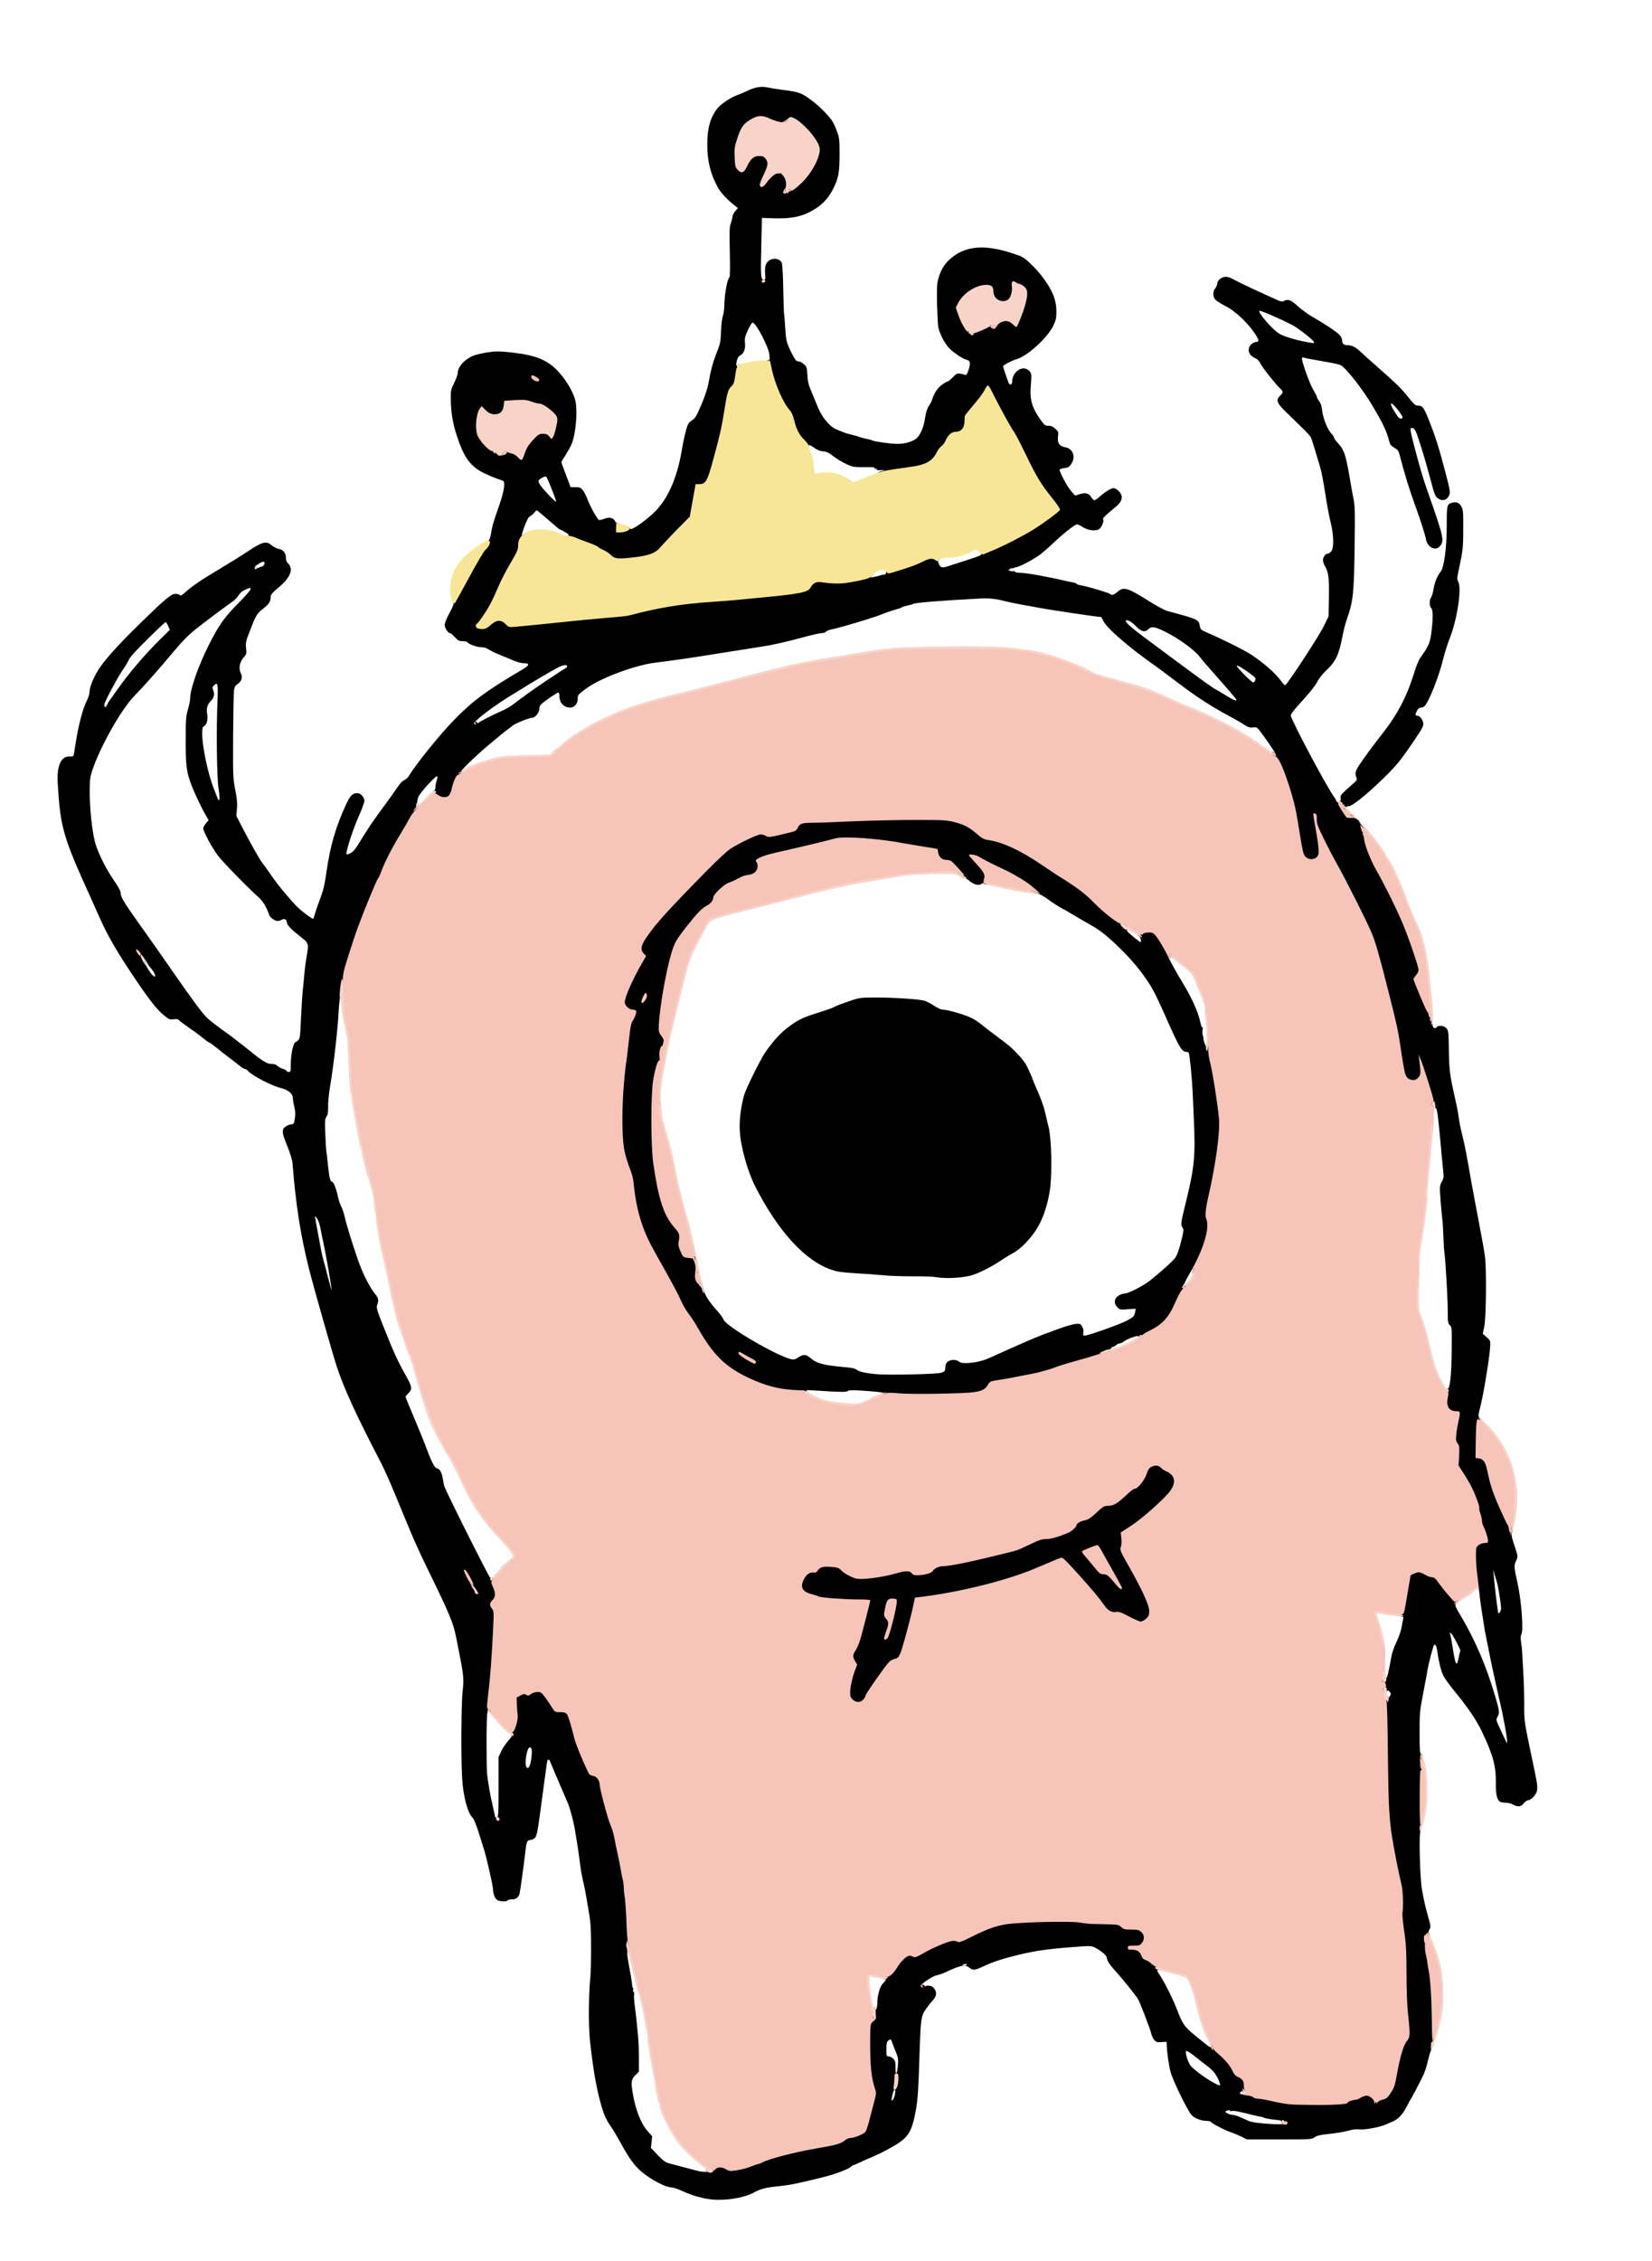 <?xml version="1.0" encoding="utf-8"?>
<!DOCTYPE svg PUBLIC "-//W3C//DTD SVG 1.0//EN" "http://www.w3.org/TR/2001/REC-SVG-20010904/DTD/svg10.dtd">
<svg version="1.0" xmlns="http://www.w3.org/2000/svg" width="821px" height="1123px" viewBox="0 0 821 1123" preserveAspectRatio="xMidYMid meet">
 <g fill="#f6c4b9">
  <path d="M353 1079.55 c0 -0.25 -0.45 -0.65 -1 -0.80 -0.55 -0.15 -1 -0.60 -1 -0.90 -0.05 -0.35 -1.30 -1.50 -2.80 -2.60 -3.75 -2.65 -9.50 -8.40 -12.05 -12 -3.70 -5.20 -9.10 -16.60 -8.30 -17.45 0.15 -0.15 0.05 -0.55 -0.25 -0.95 -0.30 -0.35 -0.65 -1.45 -0.75 -2.40 -0.10 -1 -0.35 -2.05 -0.55 -2.35 -0.20 -0.35 -0.45 -1.75 -0.55 -3.20 -0.10 -1.45 -0.55 -4.10 -0.95 -5.90 -0.40 -1.80 -0.85 -4.15 -1 -5.25 -0.10 -1.10 -0.35 -2.35 -0.50 -2.75 -0.15 -0.40 -0.40 -1.95 -0.55 -3.40 -0.15 -1.50 -0.40 -2.90 -0.55 -3.20 -0.15 -0.25 -0.30 -1.95 -0.30 -3.70 0 -1.75 -0.15 -3.20 -0.35 -3.20 -0.25 0 -0.55 -1.50 -0.75 -3.35 -0.20 -1.85 -0.90 -5.75 -1.60 -8.65 -0.70 -2.90 -1.30 -5.60 -1.35 -6 -0.10 -0.40 -0.30 -1 -0.50 -1.35 -0.20 -0.30 -0.55 -1.55 -0.85 -2.75 -0.25 -1.20 -1.10 -4.60 -1.90 -7.65 -0.80 -3 -1.65 -6.35 -1.80 -7.40 -0.20 -1.05 -0.55 -1.75 -0.85 -1.60 -0.25 0.20 -0.45 0.15 -0.40 -0.10 0.05 -0.20 0 -0.75 -0.20 -1.15 -0.70 -1.85 -1 -4.45 -1.65 -14.75 -0.65 -10.30 -1.25 -17 -1.95 -20.50 -0.15 -0.80 -0.55 -2.85 -0.80 -4.50 -0.30 -1.65 -0.95 -4.80 -1.45 -7 -0.50 -2.20 -1.25 -5.80 -1.65 -8.05 -0.40 -2.20 -1.30 -5.25 -2 -6.75 -1.25 -2.55 -5.35 -18.05 -5.35 -20.05 0 -1.75 -1.45 -3.90 -2.90 -4.15 -0.75 -0.20 -1.65 -0.45 -2 -0.65 -0.80 -0.45 -6.85 -14.65 -7.65 -17.95 -1.60 -6.55 -3.10 -11.50 -3.80 -12.25 -0.55 -0.65 -1.55 -0.90 -3.35 -0.90 l-2.55 0 -2.90 -4.45 c-3.80 -5.85 -4 -6 -5.90 -4.60 -1.05 0.80 -2.05 1.05 -3.65 1 -3 -0.15 -4 0.70 -3.55 3 0.90 5.10 0.85 7.70 -0.35 11.65 -1.35 4.65 -1.95 4.85 -5.50 2 -2.25 -1.75 -7.15 -7.10 -8.75 -9.50 -0.55 -0.75 -0.95 -0.95 -1.35 -0.65 -0.35 0.30 -0.90 0.30 -1.25 0.05 -0.75 -0.45 -0.60 -5.15 0.40 -13.50 0.60 -5.15 1.95 -23.95 2.15 -30.50 0.10 -3.85 0 -5 -0.75 -6 -1.35 -1.90 -1.15 -5.65 0.40 -7.20 l1.25 -1.25 -1 -2.15 c-1.15 -2.60 -1.30 -5.65 -0.30 -6.05 0.50 -0.20 0.65 -0.05 0.45 0.45 -0.15 0.35 0 0.70 0.30 0.70 0.30 0 0.55 -0.35 0.55 -0.75 0 -0.40 0.25 -0.75 0.60 -0.75 0.30 0 0.45 -0.15 0.30 -0.30 -0.20 -0.15 0.55 -1.10 1.65 -2.10 1.05 -1 1.95 -2.15 1.95 -2.50 0 -0.35 0.35 -0.75 0.75 -0.90 0.40 -0.20 1.50 -1.05 2.40 -1.95 0.85 -0.85 1.90 -1.70 2.30 -1.80 1.50 -0.50 -0.10 -3.05 -5.50 -8.80 -9.60 -10.15 -14.85 -18.10 -21.10 -31.90 -1.75 -3.85 -4.50 -9 -6.05 -11.50 -2.75 -4.35 -7.75 -14 -8 -15.35 -0.05 -0.35 -0.25 -0.95 -0.50 -1.30 -1 -1.60 -7.25 -22.15 -8.50 -27.85 -0.05 -0.25 -0.35 -1 -0.70 -1.55 -0.30 -0.60 -0.40 -1.20 -0.20 -1.40 0.15 -0.20 0.05 -0.50 -0.25 -0.70 -0.60 -0.40 -3.30 -7.60 -2.85 -7.60 0.20 0 0.10 -0.30 -0.20 -0.65 -0.50 -0.60 -3.65 -9.85 -3.85 -11.35 -0.05 -0.40 -0.25 -1.10 -0.40 -1.50 -0.15 -0.40 -0.30 -1.10 -0.30 -1.50 0 -0.40 -0.45 -2.35 -1 -4.35 -0.55 -2 -1.10 -4.65 -1.25 -5.90 -0.15 -1.30 -0.40 -2.50 -0.55 -2.70 -0.10 -0.25 -0.35 -1.15 -0.45 -2.10 -0.15 -0.95 -0.75 -3.60 -1.30 -5.95 -1.65 -6.80 -3.45 -15.60 -3.75 -17.75 -0.10 -1.10 -0.40 -3.10 -0.65 -4.50 -0.25 -1.35 -0.35 -2.80 -0.25 -3.15 0.15 -0.35 0 -1.25 -0.30 -2 -0.30 -0.75 -0.65 -3.05 -0.75 -5.10 -0.25 -3.65 -0.60 -5.15 -2.75 -12.25 -1.25 -4.05 -1.20 -3.80 -2.50 -8.75 -0.50 -2.05 -0.85 -3.95 -0.70 -4.15 0.15 -0.20 0 -0.65 -0.25 -1 -0.25 -0.35 -0.95 -3.20 -1.50 -6.35 -0.60 -3.15 -1.65 -9 -2.35 -12.90 -0.75 -3.95 -1.20 -7.30 -1.05 -7.45 0.15 -0.15 0.05 -0.75 -0.25 -1.30 -0.55 -1 -0.65 -2.30 -1.40 -19.10 -0.20 -5.20 -0.65 -10.25 -0.95 -11.20 -0.35 -0.95 -0.50 -1.85 -0.35 -1.95 0.10 -0.15 0 -0.60 -0.25 -1.05 -0.80 -1.55 -1.95 -9.70 -2.50 -18.15 l-0.55 -8.35 3.30 -10.50 c1.80 -5.75 3.85 -12 4.55 -13.85 3.25 -8.70 9.35 -23.55 10 -24.25 0.40 -0.40 1.10 -2 1.65 -3.50 1.30 -3.85 5.50 -12.10 9.50 -18.60 1.90 -3.10 4 -6.75 4.70 -8.15 1.55 -3.10 4.75 -6.15 5.40 -5.10 0.35 0.50 1.30 -0.30 3.85 -3 3.90 -4.20 5.65 -4.90 7.90 -3.15 1.25 1 1.40 1 2.25 0.25 0.50 -0.45 1.15 -2.10 1.50 -3.65 0.90 -4.45 2 -6.10 5 -7.75 l2.70 -1.40 -1.20 1.30 c-0.70 0.70 -1 1.30 -0.70 1.30 0.30 0 0.85 -0.35 1.20 -0.80 1.40 -1.70 9.35 -4.75 16.45 -6.30 3.75 -0.80 7.10 -1.10 15.85 -1.25 l11.05 -0.25 1.65 -1.70 c0.90 -0.95 1.85 -1.70 2.10 -1.70 0.25 0 1.45 -1 2.70 -2.25 1.20 -1.25 2.40 -2.25 2.65 -2.25 0.25 0 1.05 -0.55 1.80 -1.25 0.75 -0.70 1.65 -1.25 2 -1.25 0.40 0 0.70 -0.20 0.70 -0.40 0 -0.20 1.30 -1.05 2.90 -1.85 1.55 -0.85 2.95 -1.65 3.10 -1.85 0.40 -0.50 12.75 -6.30 16.50 -7.75 5.90 -2.30 14.65 -5 22.50 -6.90 10.15 -2.45 31.30 -7.85 38.25 -9.75 19.45 -5.20 30 -7.50 45 -9.75 2.50 -0.40 7.20 -1.15 10.50 -1.75 15.50 -2.70 17.15 -2.85 45 -3.35 22.85 -0.40 38.10 0.65 48.25 3.40 8 2.15 19.25 6.50 22.55 8.65 1 0.70 3.50 1.70 5.55 2.25 2 0.55 6.60 1.80 10.15 2.80 3.60 1 7.35 2 8.40 2.30 2.90 0.70 10.50 3.80 16.60 6.70 3.05 1.45 6.05 2.80 6.75 3 4.20 1.30 17.45 7.45 25 11.65 4.10 2.25 10.55 6.40 13.75 8.85 1.30 1.05 3.15 2.20 4.05 2.55 0.90 0.35 1.70 0.85 1.80 1.05 0.15 0.25 0.20 0.15 0.10 -0.15 -0.10 -0.40 0.30 -0.50 1.20 -0.25 1.80 0.45 3.85 4.60 7.05 14.30 2.35 7.25 3.40 11.45 4.50 18.25 2.50 15.55 2.65 16.25 3.85 17.55 1.15 1.25 2 1.20 2.90 -0.15 0.65 -1 0.65 -1.70 0.05 -5.15 -2 -11.50 -2.25 -13.25 -2.25 -14.70 0 -1.60 0 -1.60 2.40 -1.45 l2.35 0.15 0.25 3 c0.30 3.45 3.30 10 10.05 22.10 4.90 8.75 14.60 28.15 17.15 34.15 1.95 4.70 3.80 11.10 8.50 29.75 4 15.65 4.60 18.45 5.80 26.50 1.85 12.55 2.40 14.90 3.60 15.85 1.10 0.85 1.20 0.85 2.30 -0.40 0.65 -0.75 1.05 -1.65 0.90 -2.05 -0.15 -0.40 -0.45 -2.65 -0.60 -4.95 l-0.35 -4.20 1.70 0 c1.60 0 1.75 0.15 2.80 2.90 4.95 13.25 7.35 24.20 5.45 24.90 -0.65 0.25 -0.80 1.15 -0.80 4.70 0 2.45 -0.20 6.10 -0.50 8.10 -0.25 2 -0.60 5.55 -0.75 7.90 -0.15 2.35 -0.50 6.40 -0.80 9 -0.80 7.80 -1.40 15.20 -1.15 15.55 0.30 0.50 -1.60 15.35 -2.80 21.70 -0.80 4.35 -1.05 8.40 -1.30 19.65 -0.15 8 -0.05 14.45 0.20 14.75 0.60 0.80 2.40 5.95 3.30 9.35 1.60 6 2.20 8.50 3.55 14 1 4.15 2.10 7.05 3.90 10.40 2.20 4.20 2.60 4.60 3.80 4.50 l1.30 -0.15 0 4.10 c0 4.70 0.60 5.60 3.90 5.65 l1.85 0 0 2.45 c0 1.40 -0.35 3.90 -0.75 5.65 -1.10 4.80 -1.10 7.20 0 8.40 0.80 0.90 0.85 1.55 0.55 5.80 l-0.35 4.80 2.45 3.85 c4.55 7.10 6.75 12.25 8.55 20.20 0.30 1.30 0.55 2.85 0.55 3.50 0 0.60 0.30 1.65 0.65 2.40 1.40 2.60 2.35 6.20 2.35 8.80 l0 2.65 -1.70 0 c-0.95 0 -2.25 0.45 -3 1.05 -1.15 0.90 -1.30 1.35 -1.30 4.35 0 1.85 0.35 5.60 0.75 8.35 0.95 6.60 0.95 8.75 0 8.75 -0.40 0 -0.75 -0.35 -0.75 -0.75 0 -0.90 -1.35 -0.50 -2.85 0.95 -1.55 1.50 -2.55 2.30 -2.85 2.30 -0.40 0 -3.95 2.45 -5.45 3.80 -0.80 0.70 -1.60 1.20 -1.80 1.10 -0.75 -0.30 -5.90 -6.30 -8.15 -9.55 -1.95 -2.75 -2.65 -3.35 -3.75 -3.35 -0.80 0 -2.15 -0.45 -3.05 -1 -1.90 -1.15 -2.60 -1.25 -3.75 -0.35 -0.85 0.60 -1.25 2.45 -3.15 14 -0.45 2.95 -1 5.50 -1.15 5.60 -0.40 0.20 -10.90 -1.15 -12.95 -1.75 -2.25 -0.60 -2.40 0.10 -0.90 3.75 0.65 1.65 1.70 5.35 2.30 8.20 0.95 4.40 1.10 6.30 0.90 11.90 -0.15 3.65 -0.05 6.65 0.15 6.65 0.20 0 0.25 0.45 0.10 1 -0.20 0.65 0 1 0.50 1 0.80 0 1.35 1.45 1.35 3.90 0 1.10 -0.25 1.60 -0.75 1.60 -0.45 0 -0.75 0.50 -0.75 1.30 0 1.30 1.15 2.90 1.70 2.35 0.15 -0.20 0.30 0 0.30 0.40 0.05 0.40 0.10 10.25 0.20 21.95 0.15 20.55 0.80 36 1.75 43.25 0.95 7 3.70 20.95 5.30 26.75 0.55 2 0.75 5 0.70 11.25 -0.05 5.65 0.20 10.25 0.75 13.70 0.60 3.85 0.80 8.80 0.80 18.50 0 8.20 0.30 15.90 0.75 20.05 0.40 3.70 0.75 8.60 0.75 10.85 0 3.70 -0.10 4.25 -1.25 5.45 -1.55 1.65 -3.35 7.45 -4.75 15.20 -1.30 7.25 -1.50 7.75 -3.50 10.90 -1.40 2.10 -2.05 2.60 -3.85 3.10 -1.20 0.30 -2.30 0.85 -2.45 1.25 -0.20 0.50 -1 0.75 -2.40 0.75 -1.85 0 -2.15 -0.15 -2.65 -1.50 -0.70 -1.90 -1.90 -2.35 -3.60 -1.40 -0.70 0.45 -2.25 0.95 -3.40 1.15 -1.20 0.20 -2.30 0.65 -2.50 1 -0.70 1.20 -10.95 1.90 -22.25 1.55 -10.60 -0.35 -11.85 -0.50 -19.65 -2.25 -2.45 -0.60 -5.25 -1.05 -6.15 -1.05 -0.90 0 -2 -0.35 -2.40 -0.75 -0.45 -0.40 -1.20 -0.75 -1.75 -0.75 -1.20 0 -1.25 -1.35 -0.05 -1.65 0.55 -0.15 0.40 -0.25 -0.45 -0.30 -0.95 -0.05 -1.30 -0.30 -1.25 -0.90 0 -0.50 -0.25 -0.85 -0.55 -0.80 -0.45 0.10 -0.65 -0.50 -0.65 -1.75 0 -2.10 -0.85 -3.20 -3.10 -4.05 -0.85 -0.30 -1.70 -1.25 -2.30 -2.65 -1.25 -2.80 -3.20 -5.15 -6.85 -8.35 -1.95 -1.70 -3.10 -3.15 -3.30 -4.10 -0.25 -1.20 -0.20 -1.35 0.35 -0.90 0.55 0.45 0.55 0.15 -0.05 -1.60 -0.45 -1.20 -1.05 -2.65 -1.40 -3.20 -1.65 -2.55 -4.25 -10.60 -5.60 -17.25 -0.80 -3.90 -3.50 -11.30 -4.50 -12.40 -0.75 -0.85 -11.30 -3.65 -14.75 -3.90 -2.20 -0.15 -3 -0.50 -4.25 -1.70 -0.90 -0.85 -2.25 -1.70 -3 -1.90 -1 -0.30 -1.60 -0.90 -1.95 -2 -0.75 -2.15 -2.15 -3.05 -4.65 -3.10 l-2.15 0 0 -2.50 0 -2.50 2.90 0 c2.20 0 3.15 -0.25 3.75 -0.90 2.15 -2.35 0 -4.10 -5.10 -4.10 -3.05 0 -3.70 -0.15 -4.85 -1.25 -1.25 -1.15 -1.75 -1.25 -6.15 -1.30 -9.65 -0.15 -11.85 -0.30 -14.30 -0.90 -2.70 -0.70 -20 -0.45 -30.55 0.45 -6.50 0.50 -11.50 2.15 -20.45 6.60 -5.70 2.90 -6.10 3 -8.75 2.75 -2.40 -0.25 -3.30 -0.10 -7 1.45 -2.35 0.95 -6.05 2.75 -8.20 4 -3.55 2.05 -4.20 2.30 -6.35 2.10 -2.20 -0.25 -2.55 -0.10 -3.85 1.30 -0.85 0.85 -2.20 2.70 -3.10 4.15 -1.55 2.60 -4.10 4.65 -5.70 4.65 -0.45 0 -1.35 -0.30 -1.95 -0.70 -0.60 -0.35 -2.10 -0.80 -3.35 -0.95 -1.25 -0.15 -2.70 -0.45 -3.20 -0.65 -0.80 -0.30 -0.85 -0.05 -0.65 3.10 0.30 5.05 1.40 12.20 1.90 12.20 0.20 0 0.55 0.80 0.75 1.75 0.20 1.25 0.55 1.75 1.25 1.75 1.60 0 1.25 3.10 -0.55 5.10 l-1.50 1.60 0 9.05 c0 9.10 0.70 14.90 2.20 19.30 1.05 2.95 1 5.25 -0.15 9.60 -0.55 1.95 -1.60 5.95 -2.30 8.85 -0.75 2.90 -1.65 5.75 -2.05 6.35 -0.75 1.15 -5.45 3.15 -7.50 3.15 -0.75 0 -2.15 0.65 -3.15 1.45 -1.85 1.45 -4.30 2.15 -14.05 3.80 -10.10 1.75 -24.70 5.50 -26.25 6.75 -0.25 0.20 -1.30 0.65 -2.25 0.90 -0.95 0.30 -3.35 1.10 -5.25 1.80 -5 1.80 -11.10 2.25 -13.80 1 -1.90 -0.85 -2.10 -0.85 -2.50 -0.05 -0.55 0.90 -3.95 1.25 -3.95 0.40z m74.60 -236.90 c0.45 -0.50 0.95 -1.45 1.15 -2.10 0.35 -1.20 8.45 -12.80 11.20 -16.05 0.80 -0.95 2 -1.70 3.05 -1.90 1.45 -0.30 1.95 -0.75 2.85 -2.60 1 -2.05 5.15 -17.35 6.70 -24.80 l0.65 -3.10 4.50 -0.55 c19.65 -2.55 42.70 -8.45 56.05 -14.30 8.45 -3.70 11.85 -4.95 13.75 -5.15 l2.25 -0.20 8.20 9.15 c4.50 5.05 9.20 10.65 10.50 12.40 3.70 5.20 4.15 5.55 6.90 5.55 1.90 -0.05 3.35 0.45 7 2.35 l4.55 2.40 1.30 -1.20 c0.70 -0.70 1.30 -1.70 1.30 -2.25 0 -1.65 -4.90 -11.80 -9.95 -20.70 -4.45 -7.85 -4.65 -8.25 -4.35 -10.50 0.15 -1.30 0.30 -3.90 0.30 -5.85 l-0.05 -3.50 5.20 -3.35 c7.70 -5 19.75 -16.45 21 -20 0.40 -1.20 -1.35 -3.20 -3.40 -3.90 -0.95 -0.30 -2.10 -1.05 -2.50 -1.65 -0.60 -0.85 -0.95 -0.95 -2.10 -0.55 -1 0.35 -1.55 1.10 -2.25 3.30 -1.05 3.15 -4.45 7.40 -5.90 7.40 -0.55 0 -2.25 1.25 -3.85 2.80 -4.60 4.40 -6.75 5.70 -9.35 5.70 -2.10 0 -2.50 0.25 -5.95 3.45 -2.75 2.55 -4.20 3.50 -5.65 3.75 -2.30 0.45 -4.20 1.55 -4.20 2.45 0 0.80 -2.35 2.95 -4 3.70 -4.70 2 -8.55 3.15 -10.90 3.15 -2 0 -3.60 0.45 -6.95 2.05 -2.45 1.15 -5.10 2.40 -5.95 2.80 -0.85 0.40 -2.30 0.90 -3.25 1.15 -19.40 4.90 -31.40 7.45 -35.35 7.50 -1.95 0 -4.40 1.15 -5.05 2.40 -0.65 1.20 -4.65 2.10 -9.15 2.10 -2.95 0 -3.60 -0.15 -4.35 -1.05 l-0.85 -1.05 -3.45 1.05 c-8.30 2.45 -20.25 3.70 -23.90 2.50 -2.90 -0.90 -5.35 -2.35 -6.95 -4.05 -1.15 -1.20 -1.70 -1.40 -4.15 -1.40 -2.55 0 -3 0.15 -4.15 1.50 -1 1.15 -1.75 1.50 -3.20 1.50 -1.40 0 -2.10 0.30 -2.85 1.35 -2.60 3.25 -1.70 4.90 3.15 6.15 1.40 0.35 2.80 0.80 3.05 1 0.80 0.60 12.60 1.50 19.50 1.50 l6.25 0 0 1.75 c0 3.75 -4.90 22.20 -6.85 25.85 -1.20 2.20 -1.20 2.40 -0.45 3.45 1.05 1.55 1 3.90 -0.20 6.90 -0.95 2.50 -2.50 8.50 -2.50 9.85 0 0.75 1.75 2.70 2.40 2.70 0.25 0 0.80 -0.40 1.20 -0.85z m1.50 -146.35 c0.60 -0.45 1.50 -0.80 2 -0.80 0.50 0 0.90 -0.15 0.90 -0.40 0 -0.35 2.70 -1.70 6 -2.90 1.55 -0.60 1.60 -0.65 0.50 -0.70 l-1.25 -0.05 1.40 -0.75 c1.25 -0.70 2.35 -0.70 8.70 -0.15 8.05 0.65 28.85 0.35 35.10 -0.50 4.20 -0.60 5.70 -1.40 7.10 -3.80 0.95 -1.55 1.25 -1.70 5.10 -2.25 2.25 -0.30 6.35 -1.05 9.10 -1.60 2.75 -0.55 6 -1.20 7.25 -1.40 3.55 -0.65 9.50 -2.30 12.50 -3.50 1.50 -0.60 5.90 -1.95 9.75 -3 3.85 -1.05 8 -2.25 9.25 -2.70 3.50 -1.20 7.80 -1.95 8.50 -1.55 0.40 0.25 0.55 0.20 0.35 -0.05 -0.15 -0.25 0.55 -0.50 1.55 -0.50 1.85 0 4.35 -0.90 8.60 -3.15 1.25 -0.60 2.75 -1.40 3.35 -1.75 0.65 -0.30 1.15 -0.75 1.15 -0.95 0 -0.25 -0.25 -0.25 -0.55 -0.05 -0.35 0.20 -0.45 0.10 -0.25 -0.35 0.15 -0.40 0.45 -1.05 0.60 -1.45 0.15 -0.40 2.05 -1.60 4.20 -2.65 5.80 -2.85 8.85 -6 11.70 -12.15 1.30 -2.70 2.65 -5.60 3.05 -6.35 0.40 -0.80 0.75 -1.75 0.75 -2.10 0 -0.35 0.70 -0.90 1.55 -1.20 2.10 -0.75 2.10 -0.75 1.10 0.85 -0.45 0.75 0.30 0.15 1.75 -1.35 1.85 -1.90 2.60 -3.05 2.60 -4.05 0 -0.80 0.10 -1.70 0.15 -2.10 0.10 -0.35 0.10 -0.50 0 -0.25 -0.15 0.20 -0.45 0.35 -0.70 0.35 -0.85 0 -0.45 -3.05 0.75 -5.40 4.10 -8.15 6.45 -16.10 5.35 -18.40 -0.80 -1.75 -0.70 -5.75 0.25 -10.45 0.45 -2.20 0.90 -4.55 1.05 -5.25 0.10 -0.70 0.65 -3.25 1.15 -5.75 3 -14.05 4.25 -25.30 3.50 -31.45 -1.10 -9.15 -3.05 -21.10 -4.10 -25.05 -1.40 -5.30 -1.70 -8.65 -0.80 -9 0.80 -0.30 0.80 -9.60 0 -14.50 -0.30 -1.65 -0.40 -3.65 -0.25 -4.40 0.15 -0.75 -0.10 -2.10 -0.55 -3.05 -0.45 -0.95 -0.80 -1.80 -0.80 -1.95 0 -0.10 -0.40 -1.10 -0.85 -2.15 -0.45 -1.10 -0.85 -2.05 -0.90 -2.20 -0.05 -0.15 -0.35 -0.90 -0.70 -1.75 -0.30 -0.80 -1.05 -2.65 -1.60 -4.05 -0.85 -2.15 -1.75 -3.15 -5.15 -5.85 -5.15 -4.10 -7.95 -5.80 -7.50 -4.60 0.25 0.65 0.10 0.80 -0.80 0.65 -0.80 -0.10 -1.65 -1.10 -2.95 -3.50 -2.95 -5.55 -4.85 -7.90 -6.30 -7.90 -0.70 0 -1.25 0.25 -1.25 0.50 0 1.10 -2.20 0.40 -5.15 -1.60 -1.70 -1.15 -3.50 -2.05 -4.05 -2 -0.50 0 -1.40 -0.30 -2 -0.70 -0.55 -0.35 -1.60 -0.70 -2.30 -0.70 -1.80 0 -8.85 -5.50 -14.25 -11 -4.05 -4.20 -8.80 -7.70 -17.85 -13.25 -0.45 -0.25 -4.05 -2.70 -8 -5.35 -10.50 -7.10 -19.45 -11.20 -26.45 -12.15 -1.85 -0.25 -2.95 -0.80 -5.15 -2.75 -3.95 -3.50 -6.50 -4.85 -11.35 -6.10 -3.80 -1 -5.45 -1.10 -17.95 -1.10 -7.55 0 -20.60 0.30 -29 0.65 -8.40 0.40 -17.65 0.75 -20.65 0.80 -5.65 0.15 -6.40 0.40 -7.50 2.65 -0.35 0.80 -1.20 1.45 -2.10 1.70 -12.50 3.15 -14.80 3.40 -16.60 2.15 -1.05 -0.75 -1.45 -0.60 -6.75 2.05 -3.10 1.55 -6.80 3.55 -8.15 4.50 -3.40 2.20 -26.60 25.75 -34.80 35.25 -3.85 4.45 -8.95 11.50 -8.95 12.35 0 0.25 0.45 0.85 1 1.35 1.60 1.45 1.30 3.85 -1.05 7.85 -3 5.10 -7.40 14.40 -7.75 16.35 -0.30 1.40 -0.15 1.90 0.80 2.65 0.60 0.50 1.75 0.90 2.55 0.90 1.15 0 1.50 0.30 1.75 1.35 0.45 1.65 -0.50 5.35 -1.85 7.20 -0.75 1.10 -1.15 3 -1.70 8.05 -0.40 3.65 -0.95 8.35 -1.25 10.40 -1.40 9.60 -2 18.05 -2 28.55 0 10.20 0.10 11.75 1.20 16 0.60 2.60 1.70 6.05 2.40 7.70 0.70 1.65 1.45 4.25 1.65 5.75 2.45 19.90 3.60 23.15 16.70 46.20 3.05 5.45 6.20 11.40 6.90 13.20 0.75 1.80 2.40 4.75 3.75 6.50 1.35 1.75 3.50 5.05 4.75 7.30 7.55 13.30 13.65 19.30 25.20 24.75 8 3.75 13.80 5.35 21.45 5.90 4.40 0.30 6.30 0.95 5.90 2 -0.20 0.50 6.30 4 8.70 4.65 3 0.85 12.95 1.95 15.75 1.75 1.45 -0.10 3.15 -0.55 3.75 -0.95z"/>
  <path d="M437.85 815.65 c-0.65 -0.60 -0.35 -2.80 0.70 -5.95 l1.05 -3.10 -1.15 -1.55 -1.15 -1.60 0.85 -4.85 c1 -5.85 1.35 -6.20 5.85 -6 l3.25 0.15 -0.05 3.25 c-0.10 3.90 -3.35 17.80 -4.55 19.10 -0.80 0.90 -4.10 1.30 -4.80 0.55z"/>
  <path d="M553.20 788.70 c-3.90 -4.65 -4.55 -5.20 -6.30 -5.20 -1.50 0 -2.05 -0.40 -4.45 -3.35 -1.50 -1.90 -3.55 -4.35 -4.60 -5.50 -1.60 -1.75 -1.90 -2.35 -1.75 -3.95 0.15 -1.80 0.25 -1.90 3.65 -3.30 1.95 -0.75 4.45 -1.40 5.60 -1.40 2.10 0 2.10 0.05 3.95 3.40 1 1.85 3.75 6.70 6.05 10.75 3.25 5.75 4.15 7.80 4.05 9 -0.15 1.50 -0.30 1.60 -2.20 1.75 -1.95 0.15 -2.20 0 -4 -2.20z"/>
  <path d="M371.75 678.15 c-0.80 -0.40 -2.55 -1.45 -3.85 -2.25 -2.25 -1.40 -2.40 -1.60 -2.40 -3.70 l0 -2.20 1.90 0 c1 0 2.65 0.50 3.60 1.10 0.95 0.55 2.80 1.60 4.15 2.25 2 1 2.35 1.45 2.35 2.65 0 2.45 -0.45 3 -2.45 3 -1 -0.05 -2.45 -0.40 -3.30 -0.85z"/>
  <path d="M346.60 641.40 c-0.35 -0.35 -0.60 -0.75 -0.60 -1 0 -0.20 -0.60 -1.20 -1.30 -2.25 -1.20 -1.80 -1.25 -2.15 -0.95 -5.75 0.30 -3.35 0.25 -3.90 -0.65 -4.80 -0.50 -0.50 -1.90 -1.10 -3.05 -1.30 -2 -0.30 -2.20 -0.50 -3.35 -3.15 -1.05 -2.30 -1.25 -3.50 -1.15 -6.15 0.20 -3.30 0.15 -3.35 -2.15 -5.95 -5.05 -5.80 -7.75 -14.10 -10.25 -31.80 -1.30 -9 -1.25 -36.85 0 -44.45 0.55 -3.05 1.35 -6.60 1.90 -7.90 0.50 -1.35 0.95 -3.15 0.95 -4.05 0 -0.90 0.40 -2.65 0.85 -3.95 0.85 -2.35 0.80 -2.40 -0.30 -3.60 -1.10 -1.15 -1.10 -1.25 -0.55 -8.10 1.20 -16.35 5.60 -36.90 8.85 -41.95 1.85 -2.85 8.40 -11.10 10.85 -13.65 1.10 -1.20 2.90 -2.60 3.90 -3.15 2.10 -1.05 3.40 -2.70 3.40 -4.25 0 -1.35 5.15 -6.30 7.50 -7.15 1.85 -0.65 3.75 -1.55 6.20 -2.90 0.85 -0.45 2.45 -0.90 3.65 -1.05 2.50 -0.25 5.15 -2.30 4.20 -3.25 -0.30 -0.30 -0.55 -1.50 -0.55 -2.65 l0 -2.10 3.90 -1.25 c2.10 -0.70 4.85 -1.50 6.10 -1.80 12.20 -2.75 23.30 -5.40 29.75 -7.10 3.10 -0.85 20.80 -0.20 28.50 1 3.60 0.60 7.65 1.25 9 1.55 1.40 0.25 5.55 0.95 9.25 1.55 3.70 0.55 6.90 1.30 7.10 1.60 0.20 0.35 0.40 1.20 0.40 1.95 0 1.70 1.65 2.90 3.95 2.90 1.55 0 2.25 0.50 5.65 4.15 3.15 3.30 3.90 4.40 3.90 5.65 l0 1.60 -2.05 -0.75 c-1.15 -0.35 -2.75 -1.05 -3.65 -1.50 -1.35 -0.70 -3.05 -0.75 -13.05 -0.50 -6.30 0.15 -12.60 0.55 -14 0.85 -1.35 0.30 -8.55 1.55 -16 2.75 -8.95 1.45 -17.80 3.30 -26.25 5.45 -7 1.80 -21.75 5.55 -32.75 8.35 -22.60 5.70 -20.45 4.65 -24.15 11.60 -6.90 12.85 -6.75 12.45 -11.35 31.10 -5.80 23.55 -5.55 22.60 -7 30.25 -0.70 3.70 -1.50 7.90 -1.75 9.30 -0.70 3.30 -1.40 11 -1.20 13.20 0.65 8 0.70 8.30 3.90 19.10 1.65 5.40 2.30 8.35 4.70 20.90 0.55 2.60 2.10 8.70 3.45 13.50 2.35 8.10 3.70 13.50 5.10 20.50 0.30 1.50 1 5.10 1.60 8 0.55 2.90 1.35 6.40 1.70 7.75 1.40 5.35 1.40 5.25 -0.15 5.25 -0.75 0 -1.65 -0.25 -2 -0.60z"/>
  <path d="M317.35 499.65 c-0.65 -0.65 -0.35 -3.60 0.65 -5.90 0.95 -2.20 1.05 -2.30 2.85 -2.15 l1.90 0.15 0.15 2.80 c0.20 3.50 -1.10 5.45 -3.60 5.45 -0.90 0 -1.80 -0.15 -1.95 -0.35z"/>
  <path d="M514.50 443.90 c-5.30 -0.55 -12.85 -1.90 -19.40 -3.40 -3.40 -0.80 -6.70 -1.30 -7.40 -1.20 -0.95 0.15 -1.20 0 -1.20 -0.80 0 -0.60 0.25 -1.50 0.55 -2.05 0.65 -1.25 0.05 -2.20 -4.05 -6.60 -2.50 -2.70 -3 -3.50 -3 -5.05 l0 -1.80 3.15 0 c2.25 0 3.55 0.30 4.80 1.05 1.95 1.20 7.75 4.15 13.05 6.60 4.55 2.15 10.20 5.55 12.80 7.70 1.10 0.90 2.50 2.05 3.10 2.50 0.80 0.65 1.15 1.35 1 2.15 -0.15 1.25 -0.20 1.25 -3.40 0.90z"/>
  <path d="M635.50 1056 c0 -0.55 0.35 -1 0.75 -1 0.40 0 0.75 -0.35 0.75 -0.75 0 -0.40 -0.45 -0.75 -1 -0.75 -0.70 0 -1 -0.35 -1 -1.05 0 -1 0.15 -1.05 2.80 -0.75 1.55 0.20 3.05 0.45 3.25 0.60 0.25 0.15 0.45 1.25 0.45 2.50 l0 2.20 -3 0 c-2.65 0 -3 -0.10 -3 -1z"/>
  <path d="M709.90 1000.90 c-0.15 -8.60 -0.50 -16.65 -0.80 -17.90 -0.30 -1.25 -0.75 -3.50 -1.05 -5 -0.25 -1.50 -0.70 -3.95 -1 -5.40 -0.30 -1.50 -0.70 -4.95 -0.90 -7.70 -0.25 -4 -0.15 -5.10 0.40 -5.45 0.85 -0.55 3.50 -0.60 3.35 -0.05 -0.05 0.20 0.25 1.15 0.70 2.10 4.65 9.90 6.35 17.10 6.65 27.50 0.20 8.30 -0.65 14.10 -3.15 21.65 -1.50 4.60 -2.05 5.65 -2.90 5.75 -1.05 0.15 -1.05 0.05 -1.30 -15.50z"/>
  <path d="M456.65 988.65 c-0.80 -0.30 -0.85 -3.75 -0.05 -4.55 0.35 -0.35 1.40 -0.60 2.35 -0.60 l1.70 0 -1.15 1.25 c-0.65 0.70 -0.90 1.30 -0.60 1.30 0.35 0.05 0.85 0.15 1.10 0.20 0.30 0.05 0.75 0.15 1 0.20 0.80 0.10 0.55 1.90 -0.30 2.25 -0.90 0.35 -3.15 0.35 -4.05 -0.05z"/>
  <path d="M704.35 908.15 c-0.45 -0.40 -0.45 -27.80 -0.05 -32.80 0.30 -3.55 0.45 -3.85 1.45 -3.85 1 0 1.25 0.50 2.30 4.65 1.05 3.95 1.20 5.80 1.20 13.10 0 8.35 -0.30 10.50 -2.15 16.65 -0.75 2.45 -1.75 3.30 -2.75 2.25z"/>
  <path d="M235 793.45 c0 -0.30 -0.35 -0.85 -0.75 -1.25 -0.40 -0.45 -0.75 -1.45 -0.75 -2.25 0 -0.85 -0.25 -1.45 -0.65 -1.45 -1 0 -3.85 -6.25 -3.85 -8.50 0 -1.90 0.05 -2 1.65 -2 0.85 0 1.85 0.20 2.20 0.40 0.85 0.55 4.15 7.10 4.15 8.30 0 1.95 0.60 3.20 1.55 3.45 0.70 0.20 0.95 0.70 0.95 2.05 0 1.80 0 1.80 -2.25 1.80 -1.25 0 -2.25 -0.25 -2.25 -0.55z"/>
  <path d="M749.10 762.85 c-0.30 -0.30 -0.70 -1.30 -0.90 -2.10 -0.20 -0.85 -0.50 -1.70 -0.70 -2 -0.20 -0.25 -1.95 -4.10 -3.90 -8.50 -3.30 -7.45 -4.65 -11.70 -6.10 -18.85 -0.70 -3.55 -2 -5.30 -4.15 -5.50 l-1.60 -0.15 0.15 -9 c0.25 -14.90 0.40 -15.35 4.20 -11.85 15.80 14.30 21.35 33.65 15.80 54.75 -1 3.75 -1.70 4.55 -2.80 3.20z"/>
  <path d="M709 507.40 c-0.35 -1.45 -0.90 -3 -1.25 -3.40 -0.35 -0.40 -2 -4.10 -3.70 -8.20 -3.35 -8.20 -3.80 -10.95 -2.05 -12.55 0.55 -0.50 1 -1.20 1 -1.60 0 -1.50 -4.80 -15.25 -7.60 -21.90 -3.30 -7.70 -8.55 -18.25 -12.90 -26 -1.55 -2.75 -3.20 -5.95 -3.65 -7.10 -1.10 -2.80 -4.85 -16.45 -4.85 -17.70 0 -0.80 -0.40 -0.95 -2.85 -0.95 -1.60 0 -3.15 -0.20 -3.40 -0.40 -0.70 -0.50 -4.25 -6.40 -4.25 -7.05 0 -0.30 -0.20 -0.55 -0.50 -0.55 -0.25 0 -0.50 -0.80 -0.50 -1.75 0 -1.90 0.50 -2.20 1.55 -0.95 0.40 0.50 1.10 0.70 1.95 0.50 0.75 -0.15 1.85 -0.10 2.50 0.05 0.95 0.25 1.05 0.55 0.85 1.90 -0.25 1.55 0.05 1.95 4.45 6.30 2.60 2.60 5.90 6.15 7.40 7.95 2.65 3.20 7.30 9.75 7.30 10.30 0 0.15 0.70 1.30 1.55 2.50 2.20 3.20 6.05 11.50 8.35 17.95 1.85 5.10 5.45 13.70 6.70 15.95 1.95 3.60 4.35 13.95 5.15 22.55 0.15 1.65 0.65 6.50 1.10 10.75 0.85 8.05 0.85 8.45 0.75 13.15 -0.10 2.65 -0.20 2.85 -1.30 2.85 -1.05 0 -1.30 -0.35 -1.80 -2.60z"/>
  <path d="M68.50 477.25 c0 -0.40 -0.20 -0.75 -0.40 -0.75 -0.80 0 -2.10 -2.95 -2.10 -4.70 0 -1.75 0.05 -1.80 1.90 -1.80 1.95 0 3.60 1.25 3.60 2.75 0 0.40 0.30 0.75 0.70 0.75 0.85 0 1.30 1.05 1.30 3 0 1.30 -0.10 1.35 -2.50 1.45 -1.90 0 -2.50 -0.15 -2.50 -0.70z"/>
  <path d="M234.15 361.15 c-0.35 -0.10 -0.65 -1 -0.65 -1.90 0 -1.95 1.45 -3.25 3.60 -3.25 1.25 0 1.35 0.10 0.80 0.95 -0.35 0.55 -0.80 0.85 -1 0.75 -0.20 -0.15 -0.40 -0.05 -0.40 0.25 0 0.80 1.05 1.20 1.65 0.60 0.90 -0.90 1.85 -0.60 1.85 0.60 0 1.80 -3.50 3 -5.85 2z"/>
  <path d="M50 351.25 c0 -1.45 0.20 -1.75 1.05 -1.75 0.55 0 0.90 0.20 0.75 0.45 -0.40 0.60 1.35 0.40 1.80 -0.20 0.20 -0.25 0.40 0.35 0.40 1.40 0 1.85 0 1.85 -2 1.85 -1.95 0 -2 -0.05 -2 -1.75z"/>
  <path d="M246.55 227.65 c-2.30 -0.45 -3.55 -1.65 -3.55 -3.40 l0 -1.60 5.25 -0.05 5.25 0 0 2.05 c0 1.80 -0.20 2.20 -1.35 2.75 -1.35 0.60 -3.25 0.70 -5.60 0.25z"/>
  <path d="M263.60 190.20 c-0.85 -0.60 -1.10 -1.25 -1.10 -3 l0 -2.20 2 0 c1.15 0 2.70 0.35 3.50 0.75 1.30 0.70 1.50 1.05 1.50 3 l0 2.25 -2.40 0 c-1.35 0 -2.85 -0.35 -3.50 -0.80z"/>
  <path d="M480.50 167.25 c0 -0.40 -0.20 -0.75 -0.50 -0.75 -0.25 0 -0.50 -0.80 -0.50 -1.75 0 -1.65 0.10 -1.75 1.75 -1.75 0.95 0 1.75 0.25 1.75 0.50 0 0.30 0.55 0.50 1.25 0.50 1.15 0 1.25 0.20 1.25 2 l0 2 -2.50 0 c-1.90 0 -2.50 -0.20 -2.50 -0.75z"/>
  <path d="M491.40 164.45 c-0.60 -0.35 -0.90 -1.10 -0.90 -2.45 0 -1.95 0.05 -2 1.70 -2 0.95 0 1.90 -0.20 2.05 -0.50 0.15 -0.25 1.10 -0.50 2.05 -0.50 1.55 0 1.70 0.10 1.70 1.50 0 0.85 -0.50 2.20 -1.10 3 -0.85 1.20 -1.45 1.50 -2.85 1.50 -1 0 -2.20 -0.25 -2.65 -0.55z"/>
  <path d="M497.50 149.75 c0 -1.05 0.25 -1.75 0.65 -1.75 0.30 0 1.05 -0.70 1.60 -1.50 0.75 -1.15 1.40 -1.50 2.65 -1.50 1.45 0 1.60 0.15 1.60 1.45 0 2.35 -0.85 4.05 -2 4.05 -0.55 0 -1 0.25 -1 0.50 0 0.30 -0.80 0.50 -1.75 0.50 -1.65 0 -1.75 -0.10 -1.75 -1.75z"/>
  <path d="M480.30 134.90 c-0.15 -0.65 -0.30 -1.75 -0.30 -2.50 0 -1.30 0.15 -1.40 2 -1.40 1.10 0 2 0.25 2 0.50 0 0.30 0.35 0.50 0.75 0.50 0.50 0 0.75 0.50 0.75 1.70 0 1.30 -0.25 1.75 -1.10 2 -2.40 0.60 -3.75 0.35 -4.10 -0.80z"/>
  <path d="M388.15 97.65 c-0.80 -0.30 -0.85 -3.20 -0.05 -4.90 0.45 -0.95 0.95 -1.25 2.25 -1.25 0.90 0 1.65 0.25 1.65 0.50 0 0.30 0.55 0.50 1.25 0.50 1.10 0 1.25 0.20 1.25 1.95 0 1.70 -0.20 2.10 -1.60 2.75 -1.50 0.80 -3.55 0.95 -4.75 0.45z"/>
  <path d="M387 88.70 c-0.70 -0.35 -1.65 -0.70 -2.10 -0.70 -0.70 0 -0.90 -0.40 -0.90 -1.70 0 -1.50 0.20 -1.70 1.55 -2 2.60 -0.50 3.35 -0.35 4.65 0.90 0.85 0.75 1.30 1.70 1.30 2.75 0 1.45 -0.15 1.55 -1.60 1.50 -0.90 -0.05 -2.20 -0.35 -2.90 -0.75z"/>
  <path d="M387 60.75 c0 -1.05 0.25 -1.75 0.65 -1.75 0.35 0 1.20 -0.55 1.95 -1.25 0.85 -0.75 1.95 -1.25 2.90 -1.25 1.40 0 1.50 0.15 1.50 1.75 0 0.95 -0.20 1.75 -0.50 1.75 -0.25 0 -0.50 0.35 -0.50 0.75 0 1.05 -1.60 1.75 -3.95 1.75 -2 0 -2.05 -0.05 -2.05 -1.75z"/>
 </g>
 <g fill="#000000">
  <path d="M353.50 1092.55 c-1.80 -0.20 -3.75 -0.55 -4.35 -0.75 -0.60 -0.20 -1.55 -0.45 -2.20 -0.55 -1.65 -0.35 -5.35 -1.70 -8.85 -3.30 -1.75 -0.80 -3.95 -1.45 -4.95 -1.45 -2.35 0 -9.70 -3.90 -13.90 -7.35 -3.75 -3.10 -6.55 -6.85 -10.75 -14.60 -1.70 -3.10 -3.85 -6.70 -4.75 -8 -2.30 -3.20 -3.45 -5.70 -4.75 -10.05 -2.55 -8.85 -4.10 -17.50 -5.80 -32.75 -0.80 -7.50 -0.70 -23.25 0.20 -31.75 0.20 -1.80 0.35 -7.95 0.35 -13.75 0 -9.55 -0.20 -13.10 -0.95 -17.50 -0.15 -0.80 -0.40 -2.15 -0.50 -3 -0.65 -4.05 -1.40 -8.30 -2 -11 -1.20 -5.10 -1.75 -8.30 -2.30 -13 -0.50 -4.05 -1.25 -8.70 -2.50 -16.10 -0.55 -3.15 -2.35 -9.75 -3.25 -11.85 -5.35 -12.35 -8.65 -20.20 -8.90 -20.90 -0.50 -1.40 -1.30 -1.05 -1.55 0.75 -0.15 0.85 -1.25 9.35 -2.55 18.85 -2 15.10 -2.40 17.35 -3.35 18.35 -0.60 0.65 -1.55 1.15 -2.20 1.15 -1.60 0 -2.05 0.85 -2.45 4.50 -0.60 5.50 -2.75 21.20 -3.05 22.25 -0.60 1.85 -1.80 2.75 -3.75 2.75 -1.05 0 -2.05 0.25 -2.20 0.50 -0.40 0.65 -3.40 0.65 -4.90 -0.05 -1.25 -0.55 -2.35 -3.20 -2.35 -5.60 0 -1.60 -3.15 -15.50 -4.45 -19.60 -0.50 -1.65 -1.75 -5.65 -2.80 -8.90 -1 -3.25 -2.25 -6.25 -2.75 -6.75 -2.60 -2.40 -4.85 -10.85 -5.35 -20.25 -0.60 -10.35 -0.40 -37.30 0.30 -43.15 0.70 -6.15 0.60 -7.15 -3.20 -26.10 -1.50 -7.65 -3.15 -11.55 -15.15 -36.10 -2.50 -5.10 -5.90 -12.60 -7.60 -16.75 -1.70 -4.10 -3.40 -8.15 -3.75 -9 -0.35 -0.80 -2.30 -5.55 -4.35 -10.50 -2 -4.95 -5.05 -11.70 -6.75 -15 -11.90 -22.75 -18.35 -36.90 -21.80 -47.50 -2.45 -7.55 -11.45 -39.25 -13.85 -48.75 -4.25 -17.15 -6.50 -31.50 -8.15 -52.50 -0.10 -1.25 -1.25 -4.85 -2.50 -8.05 -2.35 -5.75 -2.65 -7.10 -2.05 -8.70 0.40 -0.95 2.75 -2.25 4.15 -2.25 0.65 0 1.10 -0.40 1.25 -1.10 0.70 -3.40 0.70 -4.95 0.05 -7.65 -0.40 -1.65 -0.70 -3.65 -0.75 -4.40 0 -2.10 -2.35 -4.05 -5.85 -4.85 -4.55 -1.10 -14.70 -6.40 -16.60 -8.70 -0.35 -0.45 -0.95 -0.80 -1.30 -0.80 -0.30 0 -1.10 -0.40 -1.65 -0.85 -0.60 -0.50 -3.05 -2.35 -5.40 -4.15 -2.40 -1.80 -5.40 -4.15 -6.75 -5.30 -1.35 -1.10 -3.05 -2.35 -3.80 -2.75 -0.80 -0.35 -2.35 -1.50 -3.55 -2.50 -1.15 -1 -4 -3.10 -6.35 -4.70 -2.30 -1.60 -4.60 -3.30 -5.05 -3.80 -0.65 -0.70 -1.25 -0.85 -2.90 -0.65 -1.90 0.30 -2.30 0.10 -4.80 -1.95 -3.60 -3 -6.60 -6.75 -13.65 -17.10 -9.85 -14.60 -14.35 -22.30 -18.85 -32.55 -1.70 -3.80 -3.50 -7.85 -4 -8.95 -13.70 -30.20 -15 -34.65 -16.30 -56.50 -0.55 -8.75 1.55 -13.55 5.80 -13.45 1.70 0.05 2.05 -0.10 2.20 -1 0.10 -0.55 0.55 -3.50 1.05 -6.55 1.20 -7.85 3.45 -16.25 5.20 -19.75 0.90 -1.75 1.55 -3.80 1.55 -4.90 0.05 -2.15 1.70 -6.50 4.10 -10.40 2.80 -4.70 9.30 -12 19.70 -22.20 13.40 -13.15 16.75 -16 18.85 -16 0.90 0 1.90 0.25 2.25 0.60 0.40 0.40 1.10 0.10 2.70 -1.40 3.30 -3 7.80 -6.10 17.50 -11.85 4.85 -2.90 10.90 -6.65 13.40 -8.35 7.40 -4.95 9.35 -5.45 12.10 -3.05 0.90 0.75 2.50 1.55 3.55 1.75 2.20 0.40 3.50 2.10 3.45 4.45 -0.05 1.05 0.35 2.05 1.20 2.85 2.65 2.80 1 6.90 -4.80 11.80 -3.40 2.85 -4 3.60 -4 4.90 -0.05 2.20 -0.85 3.40 -3.90 5.80 -3 2.40 -3.35 3 -6.40 10.85 -2.05 5.25 -2.20 6.05 -1.90 8.65 0.30 2.70 0.20 2.95 -1.25 4.60 -1.95 2.25 -2.55 5.50 -1.40 7.75 1.05 2 0.45 4.10 -1.50 5.40 -1.25 0.80 -1.60 1.45 -1.85 3.25 -0.20 1.25 -0.35 11.50 -0.45 22.75 -0.10 19.70 -0.05 20.75 1.05 26.50 0.90 4.60 1.10 6.85 0.85 9.50 l-0.30 3.50 3.05 5.95 c4 7.75 8.85 16.30 9.95 17.55 0.50 0.55 2.25 3.05 3.95 5.50 3.05 4.55 8.70 11.45 13 15.90 2.20 2.30 8 6.65 8.35 6.25 0.05 -0.05 0.50 -1.50 1 -3.15 0.45 -1.65 1.65 -5 2.60 -7.50 1.35 -3.45 2.05 -6.50 2.95 -13 1.90 -12.90 4.55 -22 9.70 -33.20 2.15 -4.50 3.20 -5.55 5.70 -5.55 1.55 0 3.45 2.15 3.40 3.85 -0.05 0.80 -1.15 3.90 -2.50 6.90 -3.25 7.30 -7.05 19 -6.35 19.65 0.15 0.15 1.10 -0.10 2.05 -0.65 1.25 -0.65 2.50 -2.20 4.30 -5.20 3.70 -6.15 7.95 -12.45 12.35 -18.25 2.10 -2.80 4.85 -6.65 6.15 -8.60 1.45 -2.25 2.80 -3.75 3.75 -4.15 0.80 -0.30 1.85 -1.25 2.35 -2.10 3.40 -5.70 15.45 -20.65 22.50 -27.85 9.40 -9.60 15.80 -14.35 34.05 -25.10 3.25 -1.95 3.60 -3 1.05 -3 -1.85 0 -3.95 -0.60 -7.30 -2.10 -1.25 -0.55 -3.70 -1.55 -5.40 -2.25 -1.75 -0.65 -4 -1.75 -5 -2.40 -1.25 -0.85 -2.50 -1.25 -3.90 -1.25 -2.15 0 -6.30 -1.50 -6.90 -2.45 -0.20 -0.30 -1.25 -0.55 -2.40 -0.55 -1.70 0 -2.30 -0.30 -3.85 -2 -1 -1.10 -2.10 -2 -2.40 -2 -1 0 -2.65 -2.55 -2.65 -4.10 0 -0.85 1 -3.35 2.25 -5.60 2.30 -4.25 2.70 -5.55 1.70 -5.90 -0.75 -0.25 13.25 -26.10 14.75 -27.30 0.65 -0.45 1.40 -1.35 1.75 -2 0.30 -0.60 0.90 -1.10 1.25 -1.10 0.45 0 0.90 -1.15 1.30 -3.35 0.65 -4 1.15 -5.75 4.20 -14.40 2.35 -6.70 3.05 -11.55 1.70 -11.95 -3.35 -1.05 -8.70 -3.30 -11.10 -4.70 -5.60 -3.30 -8.45 -7.55 -11.75 -17.60 -2 -6.10 -2.90 -11.40 -3 -17.70 -0.10 -4.85 0 -5.20 1.70 -8.65 0.95 -1.95 1.75 -4.15 1.75 -4.90 0 -2.75 2.90 -6.25 6.90 -8.20 1.15 -0.60 4.40 -1.45 7.15 -1.90 4.35 -0.70 5.90 -0.75 10.95 -0.25 11.10 1.10 16.65 2.80 21.60 6.55 4.95 3.70 10.60 12.15 11.85 17.60 1.20 5.25 0.20 16.70 -1.90 21.60 -0.55 1.30 -1.90 3.70 -3 5.45 -1.15 1.70 -2.05 3.25 -2.05 3.45 0 0.20 0.60 1.90 1.30 3.75 0.70 1.90 1.75 4.65 2.30 6.10 l0.95 2.60 2.45 0 c2.05 0 2.60 0.20 3.60 1.45 0.65 0.75 1.70 2.80 2.35 4.50 1.25 3.50 4.90 10 5.75 10.35 0.35 0.15 1.45 -0.15 2.50 -0.55 2.40 -1 4.65 -0.60 5.40 1.05 0.30 0.65 0.95 1.20 1.50 1.20 0.65 0 0.90 0.40 0.90 1.50 0 1.75 -0.15 1.70 2.30 0.70 1.75 -0.75 1.95 -0.75 2.50 0.05 0.55 0.75 0.75 0.75 2.30 -0.05 3 -1.55 8.90 -6.30 11.55 -9.25 6.10 -6.90 10.15 -16.75 12.35 -30.20 0.55 -3.30 1.50 -7.50 2.05 -9.40 0.85 -2.85 1.25 -3.55 2.85 -4.55 1.60 -1 2.20 -2 4.70 -7.85 1.90 -4.50 3.10 -8.20 3.60 -11.10 1.10 -6.20 2.10 -9.90 4.15 -15.10 1.60 -4 1.80 -5.15 2 -10.25 0.10 -3.15 0.50 -6.55 0.90 -7.50 0.35 -0.95 0.65 -3.10 0.70 -4.75 0.05 -5.80 1.50 -13.85 2.60 -14.55 0.25 -0.15 0.30 -5.65 0.15 -12.35 -0.25 -10.40 -0.20 -12.40 0.50 -14.35 0.40 -1.25 0.80 -2.75 0.80 -3.35 0 -0.60 0.60 -1.80 1.35 -2.70 l1.35 -1.60 -1.65 -1.30 c-3.35 -2.60 -6.85 -6.35 -8.10 -8.55 -3.80 -6.85 -5.45 -13.35 -5.45 -21.60 0 -8.45 1.60 -14 5.35 -18.40 1.75 -2.10 6.25 -5.05 9.45 -6.20 1.35 -0.50 3.85 -1.55 5.50 -2.35 3.75 -1.75 6.65 -2.20 9.95 -1.45 1.40 0.30 5.15 0.90 8.35 1.30 7.20 0.90 8.65 1.50 14.15 5.75 3.55 2.75 8.15 7.50 9.60 9.95 0.55 0.95 1.55 3.20 2.20 5 1.10 2.95 1.20 4.05 1.20 11.50 -0.05 8.90 -0.55 11.55 -3.15 16.75 -2.70 5.35 -6.05 8.65 -11.85 11.65 -4.60 2.35 -9.60 3.25 -17.15 3.05 l-6.45 -0.20 -0.30 13.80 c-0.40 15.05 -0.25 16.95 1.20 16.95 0.80 0 0.90 -0.35 0.70 -2.85 -0.15 -1.60 0 -3.60 0.30 -4.50 1.15 -3.50 6.30 -4.25 7.95 -1.15 0.30 0.60 0.65 5.80 0.75 12.65 0.10 6.35 0.30 12.25 0.45 13.10 0.15 0.80 0.35 3.60 0.50 6.25 0.45 6.75 0.65 7.70 3.10 12.65 1.90 3.70 2.40 4.35 3.45 4.35 0.70 0 1.90 0.60 2.75 1.40 1.45 1.25 1.55 1.65 1.75 5.35 0.15 3.25 0.55 4.85 2 8.25 1 2.35 2.50 6 3.35 8.10 1.80 4.50 5.70 9.20 8.75 10.55 4 1.75 5 2.10 8.15 2.85 1.25 0.30 2.60 0.65 3 0.85 1.10 0.45 2.80 0.90 5.45 1.45 0.70 0.15 1.40 0.35 1.60 0.50 0.95 0.55 9.10 1.70 12.50 1.70 4.10 0 8.40 -1.40 10 -3.30 1.75 -2.05 3.15 -5.65 3.70 -9.60 0.45 -2.85 1.05 -4.75 1.90 -6 0.70 -1 1.40 -2.40 1.60 -3.10 0.90 -3.10 2.85 -6 4.95 -7.45 1.25 -0.85 2.50 -1.55 2.80 -1.55 0.30 0 1.40 -0.95 2.50 -2.05 1.70 -1.80 2.20 -2.05 3.60 -1.85 0.90 0.15 2 0.40 2.45 0.60 0.65 0.30 1 -0.15 1.65 -2 1.25 -3.70 1.10 -5.05 -0.70 -5.45 -2.10 -0.45 -6.95 -3.75 -9.20 -6.25 -2 -2.25 -4.40 -7 -5 -10 -0.20 -0.95 -0.45 -6.15 -0.60 -11.50 -0.15 -7.90 -0.05 -10.25 0.60 -12.45 1.25 -4.40 2.95 -7.25 5.80 -9.80 7.35 -6.65 17.05 -7.55 31.10 -2.90 5.30 1.75 5.65 2 9.35 5.50 3.85 3.65 7.80 8.90 9.95 13.10 1.75 3.50 2.50 6.55 2.50 10.50 0 3.15 -0.25 4.15 -1.60 7 -3.05 6.10 -13 15.10 -18.40 16.55 -2.15 0.60 -6.50 2.90 -6.50 3.45 0 0.35 2.05 6.45 2.75 8.20 0.55 1.30 1.75 1.05 1.75 -0.40 0 -5.25 5.45 -8.75 8.50 -5.50 1.25 1.35 1.25 1.40 0.70 8.85 -0.35 5.20 0.70 9.10 3.80 13.75 3 4.45 3.20 4.65 5.15 4.65 1.25 0 2.20 0.40 3.35 1.50 1.50 1.40 1.60 1.65 1.30 3.95 -0.40 3.10 0.75 4.75 3.65 5.25 3.80 0.60 5.30 4.80 2.90 8.35 -0.95 1.40 -1.50 1.75 -3.35 1.95 -1.20 0.15 -2.25 0.50 -2.35 0.80 -0.30 0.90 3.75 8.45 5.75 10.75 l1.95 2.15 1.95 -0.65 c3 -0.95 4.75 -0.60 5.95 1.30 0.55 0.90 1.30 1.60 1.60 1.65 0.35 0 1.50 -0.75 2.50 -1.65 2.95 -2.60 5.75 -4.35 7.05 -4.35 1.65 0 4.10 2.60 4.10 4.35 -0.05 2.05 -0.90 3.25 -4.20 5.95 -4.35 3.55 -5.40 4.65 -5.05 5.20 0.50 0.85 -0.75 3.95 -1.90 4.75 -1.90 1.35 -5.95 0.75 -8.95 -1.35 -0.70 -0.50 -1.70 -0.90 -2.25 -0.90 -0.95 0 -6.95 4.75 -11.90 9.45 -1.65 1.60 -4.20 3.85 -5.65 5 -2.60 2.15 -9.75 6.10 -12 6.65 -0.60 0.20 -1.30 0.35 -1.50 0.40 -0.90 0.25 -2.10 1.10 -2.10 1.45 0 0.25 0.55 0.40 1.25 0.30 0.70 -0.05 1.25 0.10 1.25 0.30 0 0.25 0.95 0.45 2.15 0.45 3.10 0 14 1.95 23.10 4.10 1.10 0.25 2.75 0.60 3.65 0.75 0.85 0.15 1.60 0.45 1.60 0.65 0 0.20 0.95 0.55 2.15 0.75 1.15 0.25 2.20 0.45 2.35 0.50 0.15 0.05 0.95 0.25 1.75 0.45 4.40 1.15 10.05 2.95 10.45 3.35 0.85 0.80 1.85 0.50 3.65 -1.05 3.05 -2.70 4.90 -2.15 15.65 4.60 3.70 2.30 7.75 4.50 9 4.85 1.25 0.35 3.40 0.95 4.75 1.30 10.55 2.90 11.05 3.20 11.55 6.25 0.30 1.70 0.55 1.90 3.60 3.25 8.25 3.55 18.75 8.80 22.40 11.25 6.35 4.25 12 9.35 14.80 13.35 0.65 0.90 1.35 1.55 1.65 1.50 1 -0.35 16.40 -23.80 18.90 -28.85 l2.60 -5.25 0.20 -9.40 c0.15 -9.85 -0.20 -12.55 -2 -15.65 -0.55 -0.85 -0.95 -2.25 -0.95 -3.05 0 -1.50 1.30 -3.15 2.40 -3.15 0.35 0 1.05 -0.45 1.60 -1 1.55 -1.55 1.40 -8.45 -0.30 -14.95 -0.70 -2.75 -1.90 -9.25 -2.65 -14.40 -0.80 -5.15 -1.90 -10.95 -2.55 -12.90 -0.60 -1.90 -1.75 -5.75 -2.55 -8.50 -0.80 -2.75 -1.70 -5.50 -2 -6.05 -0.30 -0.60 -2.25 -2.75 -4.40 -4.80 -2.10 -2.05 -5.65 -5.50 -7.90 -7.70 -4.70 -4.55 -5.20 -6.05 -2.90 -8.20 1.60 -1.50 1.55 -2.05 -0.05 -3.55 -2.25 -2.05 -9 -10.60 -9.90 -12.55 -0.50 -1.05 -1.45 -2.05 -2.30 -2.40 -2.30 -0.95 -3.60 -2.65 -3.40 -4.50 0.15 -1.80 1.95 -3.50 3.80 -3.65 1.55 -0.10 1.40 -1 -1 -4.50 -3.45 -5.15 -9.55 -10.85 -14.15 -13.20 -2.20 -1.15 -4.50 -2.55 -5.10 -3.15 -1.45 -1.35 -1.55 -4.10 -0.15 -5.85 0.55 -0.70 1 -1.80 1 -2.45 0 -1.50 2.25 -3.20 4.20 -3.20 0.85 0 2.35 0.45 3.30 1 2.40 1.35 8.85 4.45 14.50 7 2.60 1.20 5.90 2.70 7.35 3.35 2.05 0.95 2.80 1.10 3.60 0.70 2.15 -1.15 3.55 -0.65 7.10 2.60 1.90 1.70 5.20 4.10 7.30 5.30 6 3.40 11.85 7.30 13.30 8.85 0.75 0.80 1.35 2 1.35 2.70 0 1.75 0.85 2.50 2.95 2.50 2 0 4 1.05 6.55 3.55 0.95 0.95 4.55 4.15 8 7.15 8.65 7.60 12.15 11 15.15 14.80 3.15 4 3.70 4.50 5.35 4.50 1.95 0 2.80 1.25 5.20 7.35 3.15 7.95 5.10 14.10 8.05 25.45 2.40 9.10 2.55 10.20 2 11.60 -1.15 2.70 -3.60 3.35 -5.85 1.45 -1.20 -0.95 -1.70 -2.35 -3.60 -9.60 -2.05 -7.80 -4.50 -16 -6.55 -21.85 -0.90 -2.60 -1.85 -3.65 -2.95 -3.25 -0.60 0.25 -0.35 1.70 1.40 8.45 3.80 14.20 4.25 15.70 7.50 25 7.45 21.20 7.80 22.85 5.05 25.55 -2.05 2.10 -5.95 -0.05 -6.50 -3.50 -0.35 -2.10 -2.90 -10.15 -5.30 -16.65 -3.25 -9 -5.25 -15.50 -7.95 -25.85 -0.40 -1.65 -0.95 -2.35 -2.50 -3.20 -1.60 -0.90 -2.15 -1.60 -2.55 -3.15 -1.45 -5.45 -2.90 -8.50 -8.40 -17.80 -4.60 -7.85 -13.05 -18.65 -15.65 -20.05 -0.95 -0.50 -3.55 -1.05 -11.65 -2.45 -3 -0.50 -5.90 -1.05 -6.35 -1.25 -0.45 -0.20 -1.05 -0.20 -1.30 -0.05 -0.70 0.40 3.60 12.70 5.60 16 1 1.65 1.80 3.25 1.80 3.60 0 0.30 0.50 1.20 1.10 1.95 0.75 0.95 1.25 2.45 1.45 4.45 0.40 3.85 2.65 9.60 4.50 11.55 0.80 0.85 1.45 1.80 1.45 2.15 0 0.35 0.90 1.60 2 2.80 2.90 3.15 3.75 5.55 5.50 15.55 0.85 4.95 1.85 10.60 2.25 12.50 0.60 2.80 0.70 7 0.50 20.50 -0.30 25.85 -0.65 29.50 -3.75 38.45 -0.80 2.20 -1.75 5.95 -2.20 8.30 -1.85 9.65 -3.40 13.05 -7.95 17.30 -2 1.85 -3.80 4.15 -4.75 6 -0.95 1.80 -3.80 5.40 -7.30 9.20 -3.80 4.10 -5.75 6.65 -5.80 7.40 0 1.95 17.95 35.75 21.80 40.90 0.65 0.85 1.05 1.70 0.90 1.80 -0.10 0.15 0.35 0.15 1.05 0 1.10 -0.20 1.25 -0.40 1 -1.55 -0.25 -1.15 0.10 -1.70 2.40 -3.85 1.45 -1.35 3.40 -3.05 4.30 -3.85 1.20 -1 1.55 -1.60 1.30 -2.25 -1 -2.30 -0.80 -3.40 1.30 -6.60 1.95 -3 7 -9.90 10.80 -14.70 8.20 -10.40 12.70 -18.90 16.65 -31.65 0.85 -2.80 2.10 -5.85 2.75 -6.75 4.35 -5.95 5.05 -7.60 5.75 -13.85 0.75 -6.40 0.65 -10.30 -0.25 -11.05 -0.95 -0.80 -0.95 -3.95 0 -5.30 0.40 -0.60 0.95 -2.45 1.20 -4.10 0.50 -3.25 1.85 -6.55 3.50 -8.60 1.75 -2.20 3.05 -11.85 3.05 -22.90 0 -10.25 0.10 -10.75 2.75 -11.40 2.10 -0.50 3.40 0 4.45 1.80 0.95 1.60 1.05 2.55 1 11.25 0 9.35 -0.20 10.95 -2.25 20.40 -0.85 4 -0.90 4.55 -0.20 5.90 1.80 3.45 -0.65 19.20 -4.50 28.65 -0.95 2.45 -2.30 6.75 -3 9.55 -1.95 8.20 -6.85 20.80 -9.15 23.40 -0.40 0.45 -1.30 0.85 -1.90 0.85 -0.80 0 -1.45 0.50 -1.95 1.50 -0.95 1.85 -0.95 2.50 0 2.50 1.30 0 2.75 1.75 3.05 3.55 0.25 1.50 -0.25 2.50 -4.60 8.95 -6.45 9.55 -9 12.70 -15.55 19 -8.80 8.45 -15.15 13.50 -17.05 13.50 -0.85 0 -1.15 0.20 -0.95 0.75 0.45 1.05 -0.40 1.40 -1.20 0.45 -0.50 -0.65 -0.50 -0.85 0.05 -1.20 0.55 -0.35 0.40 -0.55 -0.65 -0.95 -1.60 -0.60 -2.35 -0.70 -2.35 -0.25 0 0.45 3.70 6.40 4.20 6.75 0.25 0.20 1.35 0.30 2.45 0.25 1.80 -0.10 2.30 0.10 4.15 1.90 2.40 2.35 3.70 4.95 1.45 2.80 l-1.35 -1.25 0.40 1.50 c0.20 0.85 0.55 1.80 0.85 2.10 0.25 0.35 0.30 0.65 0.10 0.65 -0.20 0 -0.15 0.30 0.10 0.65 0.25 0.30 0.50 1.25 0.55 2 0.20 2.80 3.05 10.20 5.95 15.35 4.50 7.90 9.70 18.45 13.05 26.25 3.10 7.30 8.10 21.90 8.10 23.65 0 0.55 -0.55 1.70 -1.25 2.50 -0.70 0.85 -1.25 1.70 -1.25 2 0 0.85 6.10 15.35 6.80 16.15 0.40 0.40 0.70 1.15 0.70 1.60 0 0.45 0.20 0.90 0.50 1.10 0.25 0.15 0.35 0.60 0.20 0.95 -0.15 0.40 0 0.85 0.35 1.10 0.45 0.25 0.55 -0.25 0.30 -2.10 -0.20 -1.55 -0.15 -2.10 0.15 -1.45 0.65 1.50 0.60 3.45 -0.10 4.20 -0.50 0.55 -0.50 0.65 0 0.35 0.40 -0.25 0.60 0.05 0.60 0.85 0 1.50 1.20 2.10 2.05 1.05 0.95 -1.15 3.90 -0.70 5 0.80 0.80 1.10 0.90 2.50 1 10.50 0.15 9.90 0.45 12.55 2.85 23 0.85 3.70 1.70 7.90 1.85 9.25 0.40 3.15 1.05 6.50 2.25 11.25 0.95 3.80 1.85 8.50 4.25 22.25 0.75 4.15 2.45 13.25 3.80 20.25 1.35 7 2.70 14.55 2.95 16.75 0.80 6.35 0.60 30.25 -0.35 34.65 l-0.75 3.65 1.90 1.65 c1.80 1.60 1.90 1.80 1.80 4.35 -0.15 4.50 -3 22.30 -4.60 28.90 -1.45 5.85 -1.45 6.20 -0.65 6.80 0.50 0.40 0.75 0.85 0.55 1.05 -0.20 0.20 -0.70 0.10 -1.10 -0.25 -0.95 -0.80 -1.25 1.60 -1.40 11.45 l-0.10 7.75 1.60 0.15 c2.10 0.20 3.40 1.95 4.10 5.50 1.45 7.15 2.80 11.40 6.10 18.85 1.95 4.40 3.80 8.35 4.15 8.75 0.30 0.40 0.60 1.30 0.65 1.95 0.10 2.05 1.10 2.50 1.10 0.55 0.05 -1.40 0.15 -1.60 0.50 -0.90 0.35 0.55 0.35 1.25 -0.05 2.05 -0.45 0.95 -0.30 2 0.80 5.40 0.75 2.30 1.55 4.80 1.75 5.55 0.30 1 0.15 1.90 -0.55 3.25 -1.10 2.10 -1 3.45 0.60 10.40 2 8.75 3.20 23.95 2.05 26.05 -0.40 0.75 -0.45 2 -0.15 4 0.25 1.65 0.45 3.40 0.45 3.95 0 0.55 0.25 4.70 0.55 9.25 0.30 4.55 0.55 12.25 0.55 17.10 0 9.60 -0.35 7.30 5.25 34 1.40 6.45 1.55 8.90 0.70 10.55 -1 1.90 -2.50 3.30 -4 3.60 -0.75 0.15 -1.70 0.85 -2.15 1.45 -1.10 1.75 -3.05 2.05 -5.15 0.80 -0.95 -0.55 -2.60 -1 -3.70 -1 -1.10 0 -2.45 -0.20 -2.95 -0.50 -1.50 -0.80 -2.20 -3.85 -2.10 -9.25 0.10 -8.50 -1.30 -13.70 -6.85 -25.45 -2.70 -5.75 -7 -12.10 -13.55 -20.05 -2.50 -3 -5.10 -6.60 -5.75 -8 -1.15 -2.35 -2.25 -6.95 -3 -12.35 -0.30 -2.20 -0.95 -3.35 -1.55 -2.75 -0.45 0.45 -2.70 9 -3.25 12.35 -0.30 1.80 -1.30 7.25 -2.25 12.10 -1.60 8.30 -1.70 9.50 -1.70 19.05 0 8.65 0.10 10.30 0.75 10.55 0.50 0.15 0.75 0.90 0.70 2.15 -0.05 1.65 -0.10 1.75 -0.40 0.65 -0.30 -0.95 -0.45 -0.60 -0.60 1.65 -0.10 1.55 -0.05 2.85 0.20 2.85 0.20 0 0.35 0.25 0.35 0.55 0 0.25 -0.20 0.40 -0.45 0.20 -0.30 -0.15 -0.50 4.95 -0.50 13.45 -0.05 7.95 0.15 13.85 0.40 14.05 0.30 0.15 0.60 -0.45 0.70 -1.35 0.10 -0.90 0.15 -0.45 0 1.05 -0.10 1.50 -0.45 3.05 -0.75 3.40 -0.80 0.95 -0.20 23.75 0.80 28.90 1.10 6 1.70 8.55 3.15 13.70 1.25 4.45 1.25 4.80 0.50 6.15 -0.45 0.80 -0.60 1.50 -0.30 1.65 0.60 0.40 0.60 1.75 -0.05 1.75 -0.25 0 -0.50 -0.35 -0.50 -0.75 0 -0.40 -0.20 -0.75 -0.50 -0.75 -0.25 0 -0.50 0.25 -0.50 0.55 0 0.25 -0.20 0.40 -0.45 0.25 -0.25 -0.15 -0.40 0.60 -0.40 1.65 0.05 1.10 0.15 1.90 0.30 1.80 0.20 -0.10 0.25 0.80 0.20 1.90 -0.05 1.15 0.15 2.95 0.40 4 0.25 1 0.60 2.60 0.70 3.50 0.10 0.85 0.40 2.85 0.70 4.35 0.90 4.45 1.50 13.75 1.65 25.60 0.05 8.25 0.25 10.65 0.60 9.35 0.40 -1.45 0.50 -1.55 0.70 -0.55 0.15 1.05 -1.25 5.55 -1.90 6.10 -0.20 0.15 -0.80 2.30 -1.40 4.80 -0.55 2.55 -1.60 5.70 -2.25 7 -1.80 3.75 -5.80 11.40 -6.25 11.95 -0.20 0.30 -1.05 1.80 -1.85 3.40 -2.20 4.30 -4.35 6.55 -7.35 7.80 -1.45 0.60 -3.10 1.30 -3.65 1.55 -2.75 1.20 -10.15 2.55 -12.40 2.25 -1.65 -0.20 -3.50 0 -6 0.70 -2 0.55 -6.15 1.25 -9.30 1.55 -4.45 0.45 -6.05 0.85 -7.20 1.65 -1.40 1.05 -1.85 1.10 -17.50 1.10 l-16.10 0 -2.80 -1.40 c-1.55 -0.75 -4.10 -1.80 -5.70 -2.35 -3.05 -1.05 -9 -4.20 -9.50 -5 -0.15 -0.30 -1.30 -0.50 -2.55 -0.50 -2.30 0 -5.95 -1.50 -7.10 -2.95 -2.45 -3.10 -9.20 -17.05 -10.40 -21.50 -0.80 -2.90 -1.70 -9.35 -1.85 -12.80 l-0.10 -2 -2.50 0.15 c-2.10 0.15 -2.70 0 -3.55 -1 -0.60 -0.65 -1.25 -1.95 -1.45 -2.90 -0.50 -2.30 -5.70 -15.90 -6.70 -17.50 -1.40 -2.20 -8.20 -10.65 -11.10 -13.80 -2.90 -3.10 -4.45 -5.55 -4.45 -6.90 0 -0.90 -2.90 -3.35 -5.65 -4.75 -2.10 -1.05 -2.15 -1.05 -11.85 -0.30 -11.85 0.90 -18.30 1.85 -26.35 3.80 -7.65 1.85 -12.85 3.55 -17.50 5.75 -4.20 1.95 -5.05 2.05 -6.80 0.70 -2.25 -1.75 -4.35 -1.40 -11.95 2.20 -1.45 0.65 -3.50 1.35 -4.50 1.55 -1.75 0.25 -7.90 4.35 -7.90 5.25 0 0.20 0.35 0.55 0.80 0.70 0.70 0.25 0.75 0.20 0.20 -0.45 -0.50 -0.60 -0.50 -0.75 0.15 -0.75 0.40 0 0.90 0.30 1 0.65 0.15 0.30 0.30 0.35 0.30 0.10 0.05 -0.35 0.80 -0.45 1.85 -0.35 1.35 0.15 2 0.60 2.75 1.75 1.10 1.90 0.85 3.55 -1.05 5.60 -2 2.25 -4.30 5.40 -4.70 6.50 -1.10 2.75 -1.35 5.65 -1.80 19.50 -0.55 18.15 -0.85 22.70 -1.80 28.25 -1.75 9.90 -3.45 13.10 -8.80 16.65 -3.15 2.05 -8.75 5.05 -11.90 6.35 -1.25 0.50 -4 1.70 -6.15 2.70 -2.10 1 -4 1.80 -4.20 1.80 -0.15 0 -0.70 0.35 -1.20 0.80 -1.35 1.20 -7.60 3.60 -12.90 4.95 -13.60 3.40 -17.05 4.10 -23.20 4.75 -6.40 0.65 -8.90 1.30 -12.15 3.10 -4.90 2.70 -14.10 4.20 -21.20 3.45z m-1.85 -13.90 c-1.25 -0.50 -0.60 -1.15 1.10 -1.15 1.05 0 1.75 0.25 1.75 0.65 0.05 0.35 0.30 0.25 0.70 -0.25 1.10 -1.50 3.35 -1.65 5.45 -0.40 1.75 1.05 2.10 1.10 5.60 0.55 2.10 -0.30 5.15 -1.10 6.85 -1.80 1.70 -0.70 3.30 -1.25 3.60 -1.25 0.30 0 1.25 -0.35 2.05 -0.80 3.60 -1.85 16 -5.10 26.75 -6.95 9.75 -1.65 12.20 -2.35 14.05 -3.80 1 -0.80 2.40 -1.45 3.15 -1.45 2.05 0 6.75 -2 7.50 -3.15 0.40 -0.60 1.45 -3.90 2.30 -7.35 0.90 -3.45 1.95 -7.50 2.35 -9.10 0.65 -2.50 0.65 -3.05 -0.10 -5.20 -1.60 -4.70 -2.20 -10.30 -2.30 -20.75 -0.05 -7.85 0.10 -10.55 0.60 -11.35 0.40 -0.60 0.85 -1.10 1.05 -1.10 0.20 0 0.60 -0.45 0.85 -0.95 0.45 -0.80 0.40 -0.90 -0.40 -0.70 -0.85 0.20 -0.90 0 -0.70 -2.20 0.25 -2.40 1.15 -4.25 1.15 -2.35 0 0.80 0.10 0.85 0.50 0.20 0.25 -0.40 0.50 -1.85 0.50 -3.25 0 -3.20 1.20 -7.55 2.35 -8.95 1.70 -1.90 2.35 -2.85 1.85 -2.75 -0.95 0.15 -1.70 -0.05 -1.70 -0.55 0 -0.30 0.60 -0.45 1.40 -0.40 2 0.15 3.85 -1.35 5.85 -4.60 2 -3.30 4.80 -6 6.25 -6 0.55 0 1.40 0.25 1.90 0.55 0.75 0.45 1.60 0.15 4.90 -1.75 4.30 -2.50 11.45 -5.60 14.10 -6.10 1 -0.20 2.15 -0.10 2.80 0.30 1 0.50 1.85 0.25 7.10 -2.40 8.90 -4.45 13.90 -6.10 20.45 -6.60 10.30 -0.90 30.25 -1.15 33.25 -0.50 1.50 0.30 4.35 0.65 6.25 0.70 1.95 0.05 5.65 0.10 8.30 0.20 4.35 0.10 4.95 0.20 6.15 1.35 1.20 1.10 1.80 1.25 5 1.25 3.20 0 3.80 0.15 5 1.25 1.60 1.50 1.70 3.60 0.25 5.45 -0.90 1.15 -1.40 1.30 -4 1.30 -2.60 0 -2.95 0.10 -2.95 1 0 0.85 0.35 1 2.15 1 2.50 0.05 3.90 0.95 4.65 3.10 0.35 1.10 0.95 1.70 1.95 2 0.75 0.20 2.10 1 2.95 1.85 0.85 0.80 2.10 1.55 2.75 1.65 1.35 0.15 2.10 1.40 0.85 1.40 -1.10 0 -1.05 0.10 1 3.30 2.60 4.05 6.40 11.80 8.45 17.25 2.40 6.25 3.45 7.75 8.35 11.80 7.55 6.20 8.35 6.75 8.05 5.65 -0.15 -0.55 0 -1 0.30 -1 0.30 0 0.55 0.50 0.55 1.15 0 0.75 1 1.95 3.10 3.75 3.70 3.25 5.70 5.65 7 8.50 0.65 1.45 1.45 2.30 2.55 2.80 2.25 0.90 3.05 2.10 3 4.30 -0.05 1.25 0.25 2.20 0.90 2.90 1.20 1.35 1.20 1.50 -0.15 1.75 -0.65 0.10 -0.20 0.25 0.95 0.30 1.15 0 2.40 0.40 2.85 0.80 0.40 0.40 1.50 0.75 2.40 0.75 0.90 0 3.70 0.45 6.15 1.05 8 1.80 9.35 1.95 20.25 2.05 10.90 0.15 18.70 -0.35 18.25 -1.10 -0.25 -0.45 2.75 -1.50 4.25 -1.50 0.40 0 1.45 -0.45 2.25 -1 0.85 -0.55 2.15 -1 2.90 -1 1.60 0 3.85 1.95 3.85 3.35 0 0.75 0.10 0.80 0.50 0.15 0.45 -0.65 0.50 -0.65 0.50 0 0.05 0.60 0.15 0.55 0.55 -0.10 0.25 -0.50 1.45 -1.15 2.65 -1.45 1.75 -0.45 2.40 -0.95 3.80 -3.05 2 -3.15 2.20 -3.65 3.50 -10.90 1.40 -7.75 3.20 -13.55 4.75 -15.20 1.50 -1.65 1.60 -3.35 0.50 -13.30 -0.45 -4.15 -0.75 -11.85 -0.75 -20.05 0 -9.20 -0.25 -14.80 -0.75 -18.25 -0.90 -6.10 -1.40 -10.70 -1.30 -11.70 0.55 -3.65 0.30 -11.65 -0.50 -14.50 -0.45 -1.80 -1.55 -6.85 -2.40 -11.25 -3.75 -19.20 -4 -22.30 -4.35 -57.25 -0.15 -13.80 -0.45 -22.85 -0.75 -23.05 -0.55 -0.35 -0.05 -1.95 0.60 -1.95 0.25 0 0.45 0.30 0.45 0.65 0.05 0.30 0.35 0.05 0.75 -0.65 0.60 -1.10 0.55 -1.35 -0.15 -2.15 -0.75 -0.85 -0.85 -0.85 -1.40 -0.10 -0.80 1.10 -1.70 0.55 -1.70 -1.05 0 -0.75 0.30 -1.20 0.80 -1.20 0.55 0 0.70 -0.25 0.50 -0.80 -0.15 -0.45 -0.30 -1 -0.30 -1.25 0 -0.25 -0.35 -0.45 -0.75 -0.45 -0.85 0 -0.90 -0.20 -0.45 -1.85 0.35 -1.35 1.70 -1.55 1.75 -0.25 0.05 1.25 1.40 -4.40 2.20 -9.35 0.50 -2.85 1.35 -5.50 2.70 -8.25 1.10 -2.25 2.25 -5.50 2.55 -7.30 0.30 -1.80 0.70 -3.75 0.85 -4.35 0.20 -0.85 0.05 -1.15 -0.55 -1.15 -1.10 0 -1 -0.85 0.10 -1.10 0.75 -0.20 1.10 -1.30 1.80 -5.70 0.50 -3 1.20 -7.20 1.60 -9.40 0.40 -2.15 0.70 -4 0.70 -4.10 0 -0.45 3.05 -1.70 4.10 -1.70 0.65 0 2.05 0.60 3.15 1.25 1.10 0.70 2.60 1.25 3.35 1.25 1.15 0 1.80 0.60 3.60 3.15 1.25 1.70 3.55 4.60 5.15 6.40 2.55 2.90 2.95 3.20 3.50 2.50 0.55 -0.75 0.60 -0.75 0.65 0.05 0 0.45 -0.40 1.05 -0.85 1.30 -0.70 0.45 -0.50 1.05 1.95 5.15 7.55 12.65 13 25.40 17.65 41.20 2 6.80 2.05 7.60 0.95 9.60 -0.80 1.40 -0.80 1.55 1.40 6.15 1.25 2.60 2.50 5.30 2.80 6 0.55 1.25 0.55 1.25 0.55 -0.30 0.05 -1.90 -1.95 -12.60 -3.70 -19.95 -0.70 -3 -1.75 -7.65 -2.30 -10.25 -0.60 -2.60 -1.45 -6.75 -2 -9.25 -0.50 -2.45 -1.05 -5.15 -1.20 -6 -0.15 -0.80 -0.65 -3.20 -1.05 -5.25 -0.45 -2.05 -1 -5 -1.20 -6.50 -1.50 -9.35 -1.95 -12.65 -2.25 -15.75 -0.15 -1.90 -0.65 -5.85 -1 -8.70 -0.40 -2.90 -0.75 -7.30 -0.75 -9.85 0 -4.40 0.05 -4.70 1.30 -5.65 0.75 -0.60 2.05 -1.05 3 -1.05 1.45 0 1.70 -0.20 1.70 -1.15 0 -1.30 -1.30 -5.30 -2.35 -7.30 -0.35 -0.75 -0.65 -1.90 -0.65 -2.60 0 -0.70 -0.35 -2.35 -0.80 -3.65 -0.45 -1.30 -0.70 -2.45 -0.55 -2.60 0.40 -0.40 -1.80 -6.50 -3.65 -10.20 -0.90 -1.80 -2.75 -5 -4.15 -7.15 l-2.50 -3.90 0.30 -4.85 c0.20 -4.35 0.10 -5 -0.75 -6.10 -0.85 -1.05 -0.95 -1.70 -0.65 -4.50 0.15 -1.80 0.65 -4.65 1.05 -6.40 1.10 -4.85 1 -5.10 -1.15 -5.10 -3.55 -0.05 -5.05 -2.50 -4.15 -6.70 0.45 -2.15 0.40 -2.60 -0.25 -3.10 -1 -0.75 -0.95 -1.10 0.15 -1.30 1.25 -0.25 1.95 -6.85 2.05 -19.95 0.10 -10.25 0.05 -10.80 -0.95 -11.70 -0.90 -0.80 -1 -1.50 -1 -6.35 0 -6.75 -1.10 -25.80 -1.70 -29.90 -0.15 -0.95 -0.40 -4.65 -0.50 -8.25 -0.15 -3.55 -0.35 -7.15 -0.50 -8 -0.15 -0.80 -0.50 -4.85 -0.85 -9 -0.55 -7.40 -0.55 -7.55 0.55 -9.65 1.10 -2.10 1.10 -2.35 0.55 -7.25 -0.30 -2.80 -0.90 -9.05 -1.30 -13.85 -0.45 -4.80 -1 -10.35 -1.30 -12.30 -0.50 -3.25 -0.65 -3.55 -1.60 -3.30 -0.70 0.15 -0.90 0.05 -0.65 -0.30 0.20 -0.35 0.10 -0.60 -0.15 -0.60 -0.30 0 -0.55 -0.45 -0.55 -1 0 -0.55 0.25 -1 0.55 -1 0.35 0 0.45 -0.55 0.30 -1.35 -0.35 -2.15 -4.80 -16 -6.15 -19.40 l-1.25 -3 0.30 2.15 c0.90 7.10 0.90 7.80 -0.25 9.20 -0.75 1 -1.50 1.40 -2.65 1.40 -2.50 -0.05 -3.75 -1.35 -4.35 -4.50 -0.30 -1.50 -0.60 -3.30 -0.75 -4 -0.15 -0.70 -0.70 -4.30 -1.25 -8 -1.20 -8.25 -1.80 -10.90 -5.80 -26.75 -4.70 -18.65 -6.55 -25.05 -8.50 -29.75 -2.55 -6 -12.25 -25.40 -17.20 -34.20 -2.25 -4.05 -5.50 -10.25 -7.15 -13.75 -2.55 -5.25 -3.05 -6.70 -2.95 -8.70 0.05 -1.70 -0.15 -2.50 -0.70 -2.70 -0.40 -0.15 -0.85 -0.15 -0.95 -0.05 -0.15 0.10 0.05 1.90 0.45 3.95 2 11 2.50 15.40 1.90 16.70 -1.10 2.35 -4.55 2.75 -6.35 0.75 -1.15 -1.25 -1.30 -2 -3.80 -17.50 -1.10 -6.80 -2.15 -11 -4.50 -18.25 -3.15 -9.55 -5.25 -13.85 -6.95 -14.25 -0.70 -0.15 -1.30 -0.70 -1.40 -1.15 -0.20 -1.10 0.70 -1.10 1.35 0.05 0.30 0.45 0.55 0.60 0.55 0.30 0 -0.60 -6.90 -10.60 -8.60 -12.50 -0.75 -0.85 -1.35 -1.05 -2.80 -0.85 -1.45 0.20 -2.30 -0.05 -3.85 -1.10 -1.10 -0.75 -3.55 -2.20 -5.50 -3.25 -8.25 -4.40 -13.05 -7.30 -19 -11.40 -4.05 -2.80 -5.05 -3.55 -14 -10.30 -2.75 -2.05 -5.65 -4.25 -6.50 -4.80 -12.85 -9 -24.05 -18.75 -25.50 -22.15 -0.40 -1.05 -0.95 -1.85 -1.15 -1.85 -1.45 0 -25.45 -3.55 -30.35 -4.50 -1.35 -0.30 -5.20 -0.95 -8.50 -1.55 -3.30 -0.60 -7.25 -1.40 -8.75 -1.80 -4.15 -1.15 -7.85 -1.55 -12 -1.35 -19.50 1 -32.90 2.10 -33.75 2.70 -0.25 0.20 -1.40 0.55 -2.50 0.75 -1.10 0.20 -2.45 0.60 -3 0.90 -0.55 0.30 -1.10 0.60 -1.25 0.60 -1.25 0.25 -6.65 2 -8.25 2.70 -3.45 1.55 -21.25 6.90 -26.10 7.85 -0.90 0.20 -1.90 0.65 -2.20 1 -0.30 0.40 -1.25 0.70 -2.05 0.70 -0.85 0 -4.35 0.75 -7.85 1.70 -10.60 2.85 -16.55 4.20 -22.30 5.05 -3 0.45 -11.55 1.80 -19 3 -13.85 2.25 -23.60 3.70 -33.75 4.95 -10.50 1.35 -27.70 7.85 -34.65 13.15 -3.75 2.85 -3.75 2.85 -3.75 5 0 2.20 -1.75 4.15 -3.65 4.15 -3.20 0 -5.45 -2.35 -5.45 -5.70 0 -1 -0.25 -1.80 -0.55 -1.80 -0.55 0 -6.60 4.10 -8.30 5.65 -0.75 0.65 -1.15 1.60 -1.15 2.60 0 1.75 -2.05 4.25 -3.45 4.25 -1.35 0 -8.60 2.90 -9.75 3.90 -0.55 0.50 -1.55 1.25 -2.10 1.65 -1.25 0.85 -4.90 3.80 -10.75 8.75 -5.85 4.95 -13.90 12.85 -12.70 12.50 0.80 -0.25 0.75 -0.15 -0.25 0.70 -0.70 0.55 -1.40 1 -1.60 1 -0.65 0 -2.25 3.65 -2.85 6.50 -0.30 1.50 -0.95 3.10 -1.40 3.60 -1.05 1.20 -3.70 1.15 -5.30 -0.10 -0.70 -0.55 -1.60 -1 -2.05 -1 -0.95 0 -1.05 -0.80 -0.15 -1.15 0.40 -0.15 0.70 -0.95 0.75 -1.80 0 -0.90 0.30 -2.40 0.60 -3.35 0.35 -0.95 0.45 -1.90 0.25 -2.10 -0.55 -0.55 -8.30 7.90 -9.30 10.15 -0.90 2.05 -0.80 4.25 0.20 4.25 0.30 0 -0.35 0.95 -1.50 2.15 -1.10 1.15 -2.55 3.10 -3.15 4.35 -0.65 1.25 -2.65 4.75 -4.55 7.85 -4 6.50 -8.20 14.75 -9.50 18.60 -0.55 1.50 -1.25 3.10 -1.65 3.50 -0.70 0.75 -7.20 16.60 -10.20 24.80 -0.80 2.20 -2.80 8.15 -4.40 13.25 -2.90 9.25 -2.90 9.25 -2.80 15 0.10 3.25 -0.10 6.05 -0.40 6.50 -0.30 0.50 -0.50 0.55 -0.50 0.15 0 -0.35 -0.20 -0.65 -0.40 -0.65 -0.25 0 -0.60 3 -0.80 6.65 -0.45 9.25 -2.45 26.70 -4.35 38.05 -0.55 3.25 -0.95 7.50 -0.90 9.50 0.05 2.75 -0.10 3.95 -0.80 4.95 -0.80 1.25 -0.85 2.20 -0.60 8.50 0.15 3.90 0.40 7.80 0.50 8.60 0.15 0.85 0.55 4.10 0.85 7.25 0.60 5.75 1.15 8 1.90 8 0.80 0 2 2.85 2.85 6.65 0.45 2.20 1.25 4.65 1.75 5.50 0.50 0.90 1.30 3.20 1.75 5.10 1 4.45 4 14.10 6.95 22.50 2.30 6.40 5.60 12.85 8.35 16.25 1.60 1.90 1.75 2.85 0.90 5.20 -0.50 1.40 -0.20 2.50 3.45 11.65 4.95 12.30 6.75 16.35 10.70 23.30 3.30 5.90 3.40 6.90 1.15 9.15 -0.70 0.70 -1.25 1.40 -1.25 1.55 0 0.15 1.90 4.70 4.15 10.10 2.30 5.40 5.30 12.75 6.60 16.30 2.35 6.30 3.90 9.15 5.05 9.20 1.15 0.10 2.25 2 2.70 4.80 0.25 1.55 0.60 3.35 0.75 3.90 0.60 2.20 22.45 45.80 22.85 45.55 0.20 -0.15 0.25 0.10 0.10 0.50 -0.15 0.45 -0.05 0.80 0.25 0.80 0.30 0 0.55 -0.35 0.55 -0.80 0 -0.40 0.25 -0.60 0.55 -0.45 0.35 0.25 0.25 0.65 -0.30 1.25 -0.80 0.85 -0.75 1.10 0.20 3.25 1.40 3.15 1.35 5 -0.20 6.55 -1.50 1.50 -1.60 2.65 -0.25 4.35 0.95 1.20 0.95 1.65 0.50 10.95 -0.55 11.55 -1.35 22.55 -2.05 28.40 -1.20 10.70 -1.20 10 0 10.80 0.55 0.40 1.05 1 1.05 1.30 0 0.35 -0.25 0.30 -0.75 -0.10 -0.60 -0.50 -0.80 -0.45 -1.05 0.25 -0.50 1.20 -0.55 27.35 -0.10 30.90 0.65 4.85 1.40 9.45 2.15 12.65 0.40 1.70 0.85 3.75 1 4.50 0.15 0.80 0.40 1.80 0.50 2.20 0.10 0.40 0.20 1 0.20 1.35 0.05 0.30 0.45 0.45 0.95 0.35 0.80 -0.25 0.85 -1.40 0.85 -15.10 l0 -14.85 1.35 -2.85 c0.70 -1.55 2.25 -3.85 3.45 -5.15 1.60 -1.75 1.95 -2.45 1.55 -2.85 -0.85 -0.85 -0.75 -1.50 0.25 -1.30 1.25 0.25 3.30 -6.05 2.90 -8.85 -0.20 -1.10 -0.35 -3.45 -0.40 -5.25 l-0.10 -3.25 1.85 -1 c1.60 -0.85 2.05 -0.90 2.90 -0.35 0.90 0.55 1.25 0.50 2.35 -0.40 0.80 -0.60 2.05 -1 3.20 -1 1.75 0 2.10 0.25 3.85 2.65 1.05 1.40 2.55 3.65 3.35 4.95 1.45 2.35 1.55 2.40 4.05 2.40 1.80 0 2.80 0.25 3.35 0.90 0.70 0.75 2.20 5.70 3.80 12.25 0.80 3.30 6.85 17.50 7.65 17.95 0.35 0.20 1.25 0.45 2 0.65 1.45 0.25 2.90 2.40 2.90 4.15 0 2 4.10 17.50 5.35 20.05 0.70 1.50 1.60 4.55 2 6.75 0.40 2.25 1.15 5.85 1.65 8.05 0.50 2.20 1.20 5.60 1.50 7.50 0.30 1.95 0.80 4.30 1.05 5.30 0.25 1 0.45 2.70 0.45 3.80 0 1.10 0.20 3.10 0.45 4.45 0.25 1.35 0.65 6.75 0.85 11.95 0.15 5.25 0.50 9.85 0.75 10.30 0.20 0.45 0.55 2.35 0.70 4.25 0.20 2.50 0.15 3.15 -0.20 2.35 -1.25 -2.85 -1.15 -0.90 0.45 7.60 0.65 3.30 1.15 6.60 1.15 7.40 0.05 0.75 0.20 1.35 0.40 1.35 0.20 0 0.25 0.50 0.05 1.10 -0.15 0.60 -0.05 0.95 0.20 0.75 0.30 -0.15 0.40 0.45 0.30 1.45 -0.10 0.95 0.05 3.45 0.35 5.60 0.30 2.10 0.65 5.30 0.85 7.10 0.15 1.80 0.50 5.15 0.75 7.50 0.25 2.35 0.45 7.35 0.45 11.20 l0 6.90 -1.80 1.80 c-2.05 2.05 -2.20 3.35 -1.20 9.25 1.30 7.70 4 14.60 7.10 18.20 l2.50 2.85 -0.30 2.85 -0.35 2.90 3.40 3.55 c2.90 3 3.80 3.65 6.15 4.25 8.20 2.20 13.90 3.70 15 3.90 1.75 0.30 4.40 0.35 3.65 0z m288.25 -24.10 c-0.20 -1 -1.40 -1.30 -1.40 -0.35 0 0.45 -0.35 0.80 -0.75 0.80 -0.40 0 -0.75 -0.40 -0.75 -0.85 0 -0.60 -0.40 -0.95 -1.10 -0.95 -3 -0.20 -7.20 -0.90 -7.65 -1.20 -0.25 -0.20 -1.30 -0.50 -2.25 -0.65 -0.95 -0.15 -3 -0.60 -4.50 -1 -5.65 -1.45 -8.45 -2 -9.45 -1.70 -0.65 0.15 -0.95 0.05 -0.75 -0.25 0.30 -0.45 -1.70 -0.10 -2.25 0.40 -0.50 0.45 1.85 1.65 3.25 1.70 0.85 0 3.10 0.70 5 1.60 1.90 0.85 3.55 1.60 3.70 1.65 0.15 0.05 1 0.25 1.95 0.45 1.95 0.45 9.40 1.05 13.95 1.05 2.50 0.05 3.10 -0.10 3 -0.70z m-195.10 -14.40 c0.50 -3.10 -0.60 -2.75 -1.25 0.35 -0.70 3.25 -0.70 3.35 0.20 2.50 0.40 -0.40 0.85 -1.70 1.05 -2.85z m173.20 -0.60 c0 -0.20 -0.15 -0.55 -0.35 -0.70 -0.40 -0.45 -1.70 0.65 -1.40 1.20 0.30 0.45 1.75 0.05 1.75 -0.50z m-11.80 -4.65 c-1 -3.40 -2.90 -6.05 -5.80 -8.30 -1.70 -1.30 -4.75 -3.65 -6.80 -5.30 -2.25 -1.80 -3.85 -2.75 -4.15 -2.45 -0.55 0.55 0.65 4.75 2 6.95 1 1.65 7.60 6.60 11.75 8.80 3.15 1.65 3.45 1.70 3 0.30z m-160 -8.60 c0.30 -3.30 0.20 -4.10 -0.85 -6.65 -0.70 -1.60 -1.50 -3.75 -1.85 -4.75 -0.65 -2.10 -0.85 -2.20 -2.10 -1.20 -0.70 0.50 -0.90 1.40 -0.90 4.25 0 3.40 0.05 3.55 1.15 3.55 0.65 0 1.70 0.55 2.35 1.25 0.95 1 1.10 1.70 1.05 4.25 -0.10 4.25 0.75 3.75 1.15 -0.70z m-182.15 -152.85 c0.50 -3.95 0.25 -5.45 -0.80 -5.45 -1.30 0 -2.70 7.75 -1.70 9.60 0.95 1.70 1.95 -0.05 2.50 -4.15z m460.95 -50.45 c0.30 -1.45 0.60 -2.75 0.75 -2.90 0.35 -0.35 -3.60 -7.85 -4.55 -8.65 -0.80 -0.65 -0.85 -0.60 -0.50 0.30 0.20 0.55 0.80 3.70 1.30 7 1.35 8.75 2 9.65 3 4.25z m21 -24 c0 -1.95 -1.40 -10.80 -1.95 -12.65 -0.30 -0.90 -0.85 -2.70 -1.25 -4.10 l-0.75 -2.50 0.25 2.25 c0.10 1.25 0.30 3.40 0.45 4.75 0.10 1.40 0.55 5.10 0.95 8.25 0.45 3.15 0.80 5.95 0.80 6.20 0 0.25 0.35 0.15 0.75 -0.20 0.40 -0.35 0.75 -1.25 0.75 -2z m-510.95 -12.60 c-0.70 -1.85 -3.15 -6.10 -3.75 -6.50 -0.30 -0.20 -0.60 -0.25 -0.75 -0.10 -0.35 0.30 2.55 6.20 3.05 6.20 0.25 0 0.30 0.25 0.10 0.60 -0.20 0.30 -0.15 0.40 0.20 0.20 0.30 -0.15 0.65 -0.10 0.85 0.20 0.55 0.90 0.75 0.55 0.30 -0.60z m-71.80 -155.70 c-0.95 -5.45 -2.10 -11.40 -2.50 -13.20 -0.40 -1.80 -1.05 -5 -1.45 -7.15 -0.40 -2.20 -1.20 -4.45 -1.75 -5.15 -0.60 -0.75 -1.05 -1.20 -1.05 -1 0 0.15 0.55 3.30 1.25 6.90 0.70 3.65 1.50 8 1.80 9.65 0.30 1.65 0.85 4 1.20 5.25 0.40 1.25 1.40 5.10 2.30 8.65 0.90 3.50 1.70 6.30 1.75 6.20 0.10 -0.10 -0.60 -4.65 -1.55 -10.15z m-18.75 -102.05 c0.05 -4.85 1.15 -10.25 2.25 -10.90 2.45 -1.45 2.35 -1.15 2.80 -11.30 0.25 -5.35 0.65 -11.95 0.95 -14.70 0.30 -2.75 0.65 -6.55 0.80 -8.50 0.15 -1.90 0.60 -5.30 1 -7.55 1.25 -7.15 1.25 -7.15 -3.25 -10.65 -4.50 -3.45 -6.55 -5.70 -6.55 -7.10 0 -1.25 -1.35 -1.80 -2.55 -1.05 -0.50 0.35 -1.40 0.60 -2 0.60 -1.40 0 -3.80 -1.75 -4.25 -3.15 -1.05 -3.40 -3 -6.65 -5.10 -8.55 -5.55 -4.90 -18.15 -17.85 -20.50 -21.05 -2.85 -3.85 -7.10 -11.80 -7.10 -13.25 0 -0.50 0.60 -1.65 1.35 -2.50 l1.35 -1.60 -1.40 -2.35 c-1.90 -3.25 -5.60 -10.95 -7.10 -14.90 -2.55 -6.80 -2.90 -9.55 -2.90 -22.15 0 -10.65 0.10 -12.10 1.10 -15.60 0.60 -2.15 1.10 -4.60 1.10 -5.50 0.05 -4.60 3.90 -15.70 9.10 -26.15 5 -10 7.90 -14.15 14.85 -21.10 3.30 -3.35 6.05 -6.45 6.05 -6.90 0 -0.95 0.05 -0.95 -2.65 0.20 -1.45 0.60 -2.55 1.55 -3.25 2.75 -0.60 1 -2.10 2.55 -3.40 3.40 -4.05 2.85 -14.35 10.55 -17.95 13.45 -4.25 3.45 -6.75 6.05 -12.55 13 -6.05 7.25 -13.90 16.05 -17.75 19.95 -7.20 7.25 -18.95 28.70 -21.80 39.60 -1.45 5.80 -0.05 26.40 2.35 34.15 1.70 5.45 5 12 8.90 17.75 2.70 3.90 3.60 5.65 3.60 6.90 0 1.85 2.05 5.10 12.25 19.35 3.35 4.70 9.20 13 13 18.50 10.40 15 15.40 21.75 17.85 24.05 1.15 1.10 4.65 3.80 7.65 5.95 3.05 2.15 7.60 5.60 10.20 7.70 9.50 7.70 11.60 9.05 13.90 9.05 1.40 0 2.40 0.30 3 0.95 0.50 0.50 1.75 1.20 2.80 1.50 1 0.35 1.85 0.85 1.85 1.10 0 0.25 0.45 0.45 1 0.45 0.90 0 1 -0.35 1 -3.85z m-68.50 -46.35 c-0.75 -1.15 -2.10 -2.70 -3 -3.55 l-1.60 -1.50 1 2 c1.75 3.50 4.15 6.45 4.60 5.75 0.25 -0.45 -0.10 -1.45 -1 -2.70z m-6 -8.35 c0 -0.70 -1.95 -2.70 -2.30 -2.30 -0.40 0.40 1.40 3.35 1.90 3.05 0.20 -0.15 0.40 -0.50 0.40 -0.75z m38.60 -82.20 c-0.85 -5.45 -1.15 -29.55 -0.50 -43.80 0.35 -8.10 0.05 -9.35 -1.65 -7.60 -1 0.95 -1.05 1.25 -0.45 2.60 0.75 1.90 0.35 3.75 -1.35 5.40 -1.70 1.75 -2.20 3.75 -1.65 6.55 0.45 2.60 -0.35 5.40 -1.75 5.90 -2.40 0.95 1.10 21.75 5.50 32.20 0.40 0.95 0.95 2.40 1.25 3.20 1.10 3 1.45 0.55 0.60 -4.45z m127.70 -32.50 c-0.15 -0.40 -0.05 -0.75 0.15 -0.75 0.25 0 0.55 0.25 0.65 0.55 0.15 0.40 0.40 0.35 0.90 -0.10 0.75 -0.70 6.75 -3.80 12 -6.10 1.50 -0.65 3.75 -2 4.95 -2.90 5.75 -4.40 9.90 -7.35 17.05 -12.15 4.25 -2.85 8.25 -5.45 8.90 -5.75 0.65 -0.35 1.05 -0.90 0.95 -1.20 -0.25 -0.80 -2.15 -0.50 -4.60 0.75 -2.10 1.05 -14.20 8.15 -17.25 10.15 -0.95 0.60 -2.75 1.70 -4 2.45 -9.55 5.60 -21.50 14.65 -20.40 15.35 0.90 0.60 1.05 0.55 0.70 -0.30z m-182.80 -9.50 c0 -0.30 0.35 -1 0.75 -1.50 0.40 -0.55 2.25 -3.15 4.10 -5.75 5.75 -8.15 13.55 -17.30 21.30 -24.95 l4.75 -4.65 -0.85 -1.95 c-0.45 -1.05 -1 -1.95 -1.20 -1.95 -0.25 0 -4.25 3.75 -8.95 8.40 -5.60 5.50 -8.80 9.05 -9.40 10.35 -0.45 1.10 -1.90 3.50 -3.20 5.35 -2.05 2.90 -7 12.10 -8.65 15.90 -0.45 1.10 -0.40 1.30 0.40 1.30 0.55 0 0.95 -0.25 0.95 -0.55z m561 -2.05 c0 -0.35 -3.55 -4.50 -11 -12.95 -3.20 -3.55 -6.45 -7.35 -7.25 -8.45 -2.75 -3.60 -10.80 -9.40 -17.80 -12.80 -4.65 -2.25 -6.35 -2.45 -7.70 -1 -1.65 1.80 -3.65 1.30 -6.35 -1.55 -2.25 -2.40 -4.90 -3.65 -4.90 -2.35 0 0.90 4.90 4.95 13.50 11.20 1.80 1.30 8 5.90 13.75 10.20 10.45 7.80 16.35 12 17.75 12.65 0.40 0.20 2.55 1.45 4.75 2.80 3.75 2.30 5.25 2.95 5.25 2.25z m9.20 -9.50 c0.50 -1.30 0.40 -1.50 -2.30 -3.50 -3.80 -2.85 -6.40 -4.35 -6.75 -4 -0.45 0.40 7.35 8.30 8.15 8.30 0.35 0 0.75 -0.35 0.90 -0.80z m-381.40 -29.20 c2.10 -1.95 2.30 -2 5.60 -2 3.15 0 3.50 0.10 4.90 1.55 1.30 1.35 1.70 1.50 3.45 1.25 2.25 -0.35 29.20 -3.10 37.25 -3.80 2.90 -0.25 7.85 -0.70 11 -1 3.15 -0.30 6.65 -0.75 7.75 -1.05 13.45 -3.60 25.15 -5.50 39.75 -6.45 4.55 -0.30 10.30 -0.75 12.75 -1 2.50 -0.25 7.10 -0.70 10.25 -1 12.35 -1.15 16.35 -1.55 18.75 -2.10 5.80 -1.20 6.85 -1.65 7.55 -3 0.40 -0.75 1.20 -1.70 1.80 -2.10 1.35 -0.95 5.90 -1.05 9.10 -0.20 2.40 0.65 7.70 0.15 14.05 -1.35 1.95 -0.45 4.50 -0.95 5.75 -1.10 2 -0.25 2.20 -0.20 1.60 0.45 -0.55 0.70 -0.40 0.75 1.50 0.35 1.20 -0.25 2.50 -0.60 2.90 -0.80 0.40 -0.15 1.05 -0.25 1.40 -0.20 0.85 0.15 1.40 -1.45 0.65 -1.95 -0.40 -0.20 0.20 -0.50 1.45 -0.70 3.35 -0.50 11.50 -3.25 15.15 -5.10 3.85 -1.95 7.80 -2.30 9.75 -0.90 1 0.70 1.05 0.85 0.35 1.50 -0.65 0.70 -0.65 0.95 0.05 2.25 0.85 1.65 1.55 1.70 5.95 0.20 1.10 -0.35 4.60 -1.50 7.75 -2.50 7.25 -2.35 7.75 -2.60 7 -3.50 -0.65 -0.80 -0.85 -0.70 4.75 -3 8.70 -3.55 19.85 -9.80 27.90 -15.65 3.85 -2.80 4.30 -3.30 3.75 -4.05 -0.35 -0.45 -1.75 -2.15 -3.10 -3.80 -4.25 -5.20 -7.55 -10.65 -12.50 -20.90 -2.60 -5.45 -5.25 -10.50 -5.80 -11.25 -1.15 -1.45 -5.70 -9.65 -9.10 -16.30 -2.50 -4.85 -2.35 -4.70 -2.90 -3.80 -0.75 1.25 -4.10 5.50 -6.80 8.60 -2.35 2.75 -2.60 3.25 -2.80 5.95 -0.25 3.70 -1.65 5.45 -4.40 5.45 -2.10 0 -3.95 1.65 -5.15 4.50 -0.40 1 -1.30 2.15 -1.95 2.60 -0.70 0.50 -1.80 1.85 -2.40 3.10 -2.05 4.35 -5.55 6.25 -13.25 7.30 -2.20 0.30 -5.55 0.75 -7.50 1.05 -3.25 0.45 -9.75 0.55 -9.75 0.15 0 -0.10 0.75 -0.40 1.65 -0.65 l1.60 -0.50 -1.50 0 c-2.40 0.10 -2.85 0 -2.50 -0.55 0.20 -0.30 -0.05 -0.35 -0.55 -0.15 -0.60 0.20 -0.75 0.15 -0.50 -0.30 0.30 -0.45 -0.95 -0.55 -5.15 -0.50 -5.15 0.05 -5.75 -0.05 -8.65 -1.40 -3.05 -1.45 -4.80 -2.55 -8.30 -5.15 -1.05 -0.80 -2.40 -1.25 -3.55 -1.30 -1.20 0 -2.60 -0.55 -4.15 -1.60 -2.65 -1.80 -2.90 -1.90 -2.90 -0.85 0 1.40 -1.35 0.75 -3.90 -1.95 -2.80 -2.95 -3.80 -4.90 -4.95 -9.80 -0.50 -2 -1.30 -3.80 -2.15 -4.75 -3.35 -3.70 -7.25 -12.65 -9 -20.60 -1.20 -5.40 -1.20 -5.65 -0.20 -5.65 0.70 0 0.80 -0.45 0.60 -2.65 -0.30 -3.85 -6.70 -16.10 -8.40 -16.10 -0.30 0 -1.35 1.70 -2.30 3.75 -1.50 3.25 -1.70 4.10 -1.45 6.40 0.30 3.05 -0.60 5.35 -2.45 6.20 -1.55 0.65 -2.60 5.40 -1.25 5.40 0.30 0 0.40 -0.35 0.25 -0.80 -0.15 -0.40 -0.10 -0.60 0.20 -0.45 0.65 0.40 0.65 1.45 -0.05 6.85 -0.50 3.80 -0.80 4.65 -2 5.85 -1.65 1.65 -2.10 3.20 -3.45 11.80 -1.25 8.05 -2.35 12.95 -5.60 24.75 -2.85 10.50 -3.70 12 -6.90 12 l-1.80 0 -1.45 8.10 -1.45 8.05 -6.05 6.10 c-3.30 3.40 -6.90 7.20 -8 8.50 -2.80 3.35 -5.80 4.60 -13.05 5.50 -10.20 1.30 -13.95 0.90 -15.80 -1.65 -0.35 -0.45 -1.65 -1.30 -2.90 -1.85 -1.25 -0.50 -2.50 -1.20 -2.80 -1.60 -0.30 -0.35 -2.55 -1.35 -5 -2.20 -4.05 -1.40 -8.55 -3.30 -9.20 -3.85 -0.15 -0.10 0.15 -0.50 0.65 -0.85 0.80 -0.60 0.70 -0.75 -1.35 -1.95 -1.20 -0.70 -2.35 -1.30 -2.45 -1.30 -0.35 0 -1.55 -1 -6.95 -5.70 -2.40 -2.10 -4.50 -3.80 -4.70 -3.80 -0.15 0 -0.75 0.60 -1.30 1.30 -0.60 0.70 -1.50 1.45 -2 1.65 -0.65 0.25 -1.55 1.85 -2.65 4.80 -1.55 4.10 -1.90 6.05 -0.75 4.25 0.80 -1.25 0.55 2.10 -0.25 3.50 -0.40 0.70 -0.70 2.30 -0.75 3.55 0 1.95 -0.60 3.25 -3.85 8.75 -2.10 3.55 -4.80 8.80 -6 11.65 -2.45 5.95 -5.50 11.75 -7.95 15.10 -2.65 3.65 -2.20 4 1.10 0.95z m-112.25 -27.50 c0.85 0 1.80 -1.80 1.30 -2.35 -0.45 -0.40 -2.15 0.30 -3.40 1.40 -0.95 0.85 -1.05 1.10 -0.45 1.45 0.45 0.30 0.95 0.25 1.20 0 0.30 -0.30 0.90 -0.50 1.35 -0.50z m144.20 -38.35 c-1.25 -3.25 -2.50 -6.10 -2.75 -6.30 -0.50 -0.55 -3.45 0.95 -3.85 1.95 -0.15 0.40 0.35 1.55 1.15 2.60 1.95 2.60 7.30 8.15 7.60 7.85 0.10 -0.10 -0.85 -2.85 -2.15 -6.10z m-23.10 -17.45 c0.85 -0.35 1.20 -1.70 0.40 -1.70 -1.05 0 -2 0.65 -1.75 1.10 0.20 0.30 0 0.75 -0.35 1 -0.55 0.40 -0.55 0.40 0.05 0.20 0.40 -0.15 1.15 -0.45 1.65 -0.60z m10.85 -7.20 c0.85 -1.05 2.25 -2.55 3.10 -3.25 1.45 -1.20 1.90 -1.30 5.25 -1.15 l3.70 0.15 0.40 -1.75 c0.25 -0.95 0.55 -2.25 0.70 -2.85 0.30 -1.45 -0.60 -2.70 -4.15 -5.40 -1.90 -1.45 -3.45 -2.25 -4.35 -2.25 -0.80 0 -2.60 -0.45 -4.10 -1 -2.15 -0.75 -3.40 -0.90 -6.55 -0.65 l-3.90 0.30 -0.25 2.25 c-0.40 3.45 -1.60 4.35 -6 4.35 -2.60 0 -3.95 -0.25 -4.85 -0.85 -0.65 -0.50 -1.40 -0.90 -1.60 -0.90 -0.60 0 -1.50 5.55 -1.15 7.45 0.75 4.20 8.50 12.10 10.95 11.20 0.60 -0.25 2.55 -0.40 4.40 -0.40 2.50 0 3.60 0.20 4.20 0.85 0.85 0.80 0.95 0.70 1.75 -1.65 0.50 -1.35 1.60 -3.35 2.45 -4.45z m435 -11.20 c0 -1.20 -5.05 -7.45 -5.60 -6.90 -0.35 0.35 0.10 1.55 1.40 3.70 1.05 1.70 2.15 3.30 2.45 3.50 0.80 0.60 1.75 0.45 1.75 -0.30z m-429 -18.55 c0 -0.70 -2.40 -2.25 -3.50 -2.25 -0.90 0 -0.55 1.40 0.60 2.20 1.40 1 2.90 1.05 2.90 0.05z m385 -18.85 c-0.05 -0.60 -4.65 -4.40 -8.90 -7.35 -2.75 -1.90 -17.75 -8.60 -18.20 -8.15 -0.85 0.85 6.50 9.35 9.85 11.35 2.90 1.70 10.15 3.75 16.90 4.70 0.20 0.05 0.35 -0.25 0.35 -0.55z m-169 -3.90 c0 -0.25 -0.30 -0.50 -0.70 -0.50 -0.40 0 -0.90 0.25 -1.05 0.50 -0.15 0.30 0.15 0.50 0.70 0.50 0.60 0 1.05 -0.20 1.05 -0.50z m1.55 -3 c0.70 -0.20 1.95 -0.75 2.85 -1.20 0.85 -0.45 2.30 -0.80 3.20 -0.80 1.10 -0.05 2.25 -0.55 3.40 -1.50 1.55 -1.35 2.05 -1.50 5.10 -1.50 1.85 0 3.50 0.25 3.65 0.50 0.15 0.30 0.50 0.50 0.70 0.50 0.55 0 2.40 -4.70 3.65 -9.45 l1.10 -4.20 -1.60 -1.40 c-2.30 -2.05 -3.10 -1.90 -3.10 0.60 0 2.20 -0.55 3.60 -2.15 5.35 -0.85 0.90 -1.55 1.10 -4.05 1.10 -4.10 0 -5.80 -1.30 -6.15 -4.65 -0.40 -3.30 -1.15 -3.75 -4.30 -2.65 -4.20 1.45 -7.55 4.05 -9.85 7.60 -1 1.55 -1 1.60 -0.05 4.35 1.45 4.15 4.40 8.55 5.45 8.10 0.45 -0.20 1.45 -0.55 2.15 -0.75z m9.95 -1.10 c1.05 -1.50 1.05 -1.55 0.10 -0.70 -0.75 0.65 -1.45 0.80 -2.35 0.60 -1.45 -0.35 -1.70 0.40 -0.35 1.15 1.25 0.75 1.30 0.70 2.60 -1.05z m-104.80 -66.75 c-0.35 -0.10 -0.50 -0.70 -0.35 -1.30 0.15 -0.90 0.05 -0.80 -0.60 0.35 -0.70 1.15 -0.75 1.50 -0.20 1.85 0.40 0.25 0.90 0.20 1.20 -0.15 0.35 -0.35 0.30 -0.60 -0.05 -0.75z m2.30 -0.70 c0 -0.25 -0.35 -0.45 -0.75 -0.45 -0.45 0 -0.60 0.30 -0.45 0.75 0.30 0.75 1.20 0.55 1.20 -0.30z m5.05 -6.25 c2.80 -3 5.85 -7.85 7.15 -11.50 0.60 -1.70 0.60 -2.25 0 -3.60 -1.35 -3.30 -7.45 -10.20 -10.75 -12.25 -1.25 -0.75 -1.40 -0.75 -2.20 0.15 -1.45 1.60 -7.15 1.35 -11 -0.45 -3.35 -1.60 -3.80 -1.55 -7.90 1.05 -2.70 1.75 -4.10 4.10 -5.85 9.85 -1.35 4.35 -1.20 9.45 0.25 11.05 0.85 0.95 0.90 0.90 2.05 -1.50 0.65 -1.40 1.75 -3.05 2.50 -3.75 1.20 -1.10 1.80 -1.25 5 -1.25 3.35 0 3.70 0.10 4.70 1.35 0.90 1.15 1.05 1.90 0.90 4.65 l-0.15 3.30 2.75 -0.20 c1.50 -0.10 3.40 0.05 4.15 0.35 1.60 0.65 2.85 3.15 2.85 5.80 l0 1.80 1.40 -0.95 c0.75 -0.55 2.60 -2.30 4.15 -3.90z m-7.50 -27.70 c0.50 -0.30 0.95 -0.80 0.95 -1.10 0 -0.35 -0.35 -0.25 -0.85 0.20 -0.50 0.45 -1.25 0.90 -1.65 1.05 -0.50 0.20 -0.55 0.30 -0.10 0.30 0.35 0.05 1.10 -0.20 1.65 -0.45z"/>
  <path d="M423.80 844.25 c-1.05 -0.95 -1.30 -1.65 -1.30 -3.45 0 -2.70 1.15 -7.90 2.55 -11.35 l0.95 -2.55 -1 -1.65 c-1.30 -2.15 -1.25 -3.30 0.25 -5.55 0.70 -1 1.75 -3.45 2.30 -5.40 1.10 -3.65 4.95 -18.75 4.95 -19.40 0 -0.25 -2.80 -0.40 -6.25 -0.40 -6.90 0 -18.70 -0.90 -19.50 -1.50 -0.25 -0.20 -1.70 -0.65 -3.15 -1.05 -4.85 -1.20 -6.10 -3.50 -4.10 -7.45 1.25 -2.40 3.05 -3.70 4.80 -3.35 0.90 0.15 1.45 -0.05 2 -0.90 1.15 -1.75 2.80 -2.25 6.75 -1.90 3.10 0.25 3.85 0.50 4.95 1.65 1.25 1.35 3.90 2.90 6.90 4 2.55 1 13.30 -0.35 20.65 -2.50 4.35 -1.30 6.75 -1.30 7.55 0 0.50 0.75 1.20 1 2.75 1 3.20 0 7.15 -1.05 7.70 -2.10 0.65 -1.25 3.10 -2.40 5.05 -2.40 3.95 -0.05 15.95 -2.60 35.35 -7.50 0.95 -0.25 2.40 -0.75 3.25 -1.15 0.85 -0.40 3.50 -1.65 5.95 -2.80 3.35 -1.60 4.95 -2.05 6.95 -2.05 2.35 0 6.20 -1.15 10.90 -3.15 1.65 -0.75 4 -2.90 4 -3.70 0 -0.90 1.90 -2 4.20 -2.45 1.45 -0.25 2.90 -1.20 5.65 -3.75 3.45 -3.20 3.85 -3.45 5.95 -3.45 2.60 0 4.75 -1.30 9.35 -5.70 1.60 -1.55 3.30 -2.80 3.85 -2.80 1.45 0 4.90 -4.30 5.85 -7.35 0.65 -2 1.25 -2.90 2.25 -3.45 1.95 -1 3.75 -0.85 4.80 0.35 0.45 0.60 1.80 1.45 2.95 1.95 4.10 1.80 4.75 5.45 1.70 9.60 -2.75 3.80 -13.95 13.75 -19.40 17.30 l-5.20 3.35 0.35 2.90 c0.20 1.85 0.10 3.40 -0.30 4.35 -0.55 1.35 -0.30 1.95 4.20 9.90 6.70 11.85 10.05 19.25 9.95 22.10 -0.05 1.85 -0.35 2.50 -1.60 3.60 -0.85 0.80 -2.05 1.40 -2.65 1.40 -0.60 0 -3.20 -1.15 -5.85 -2.55 -3.55 -1.90 -5.10 -2.45 -6.10 -2.25 -2.30 0.45 -4.35 -0.60 -6.05 -3.15 -2.45 -3.55 -5.25 -6.95 -13.25 -15.85 -6.05 -6.70 -7.55 -8.15 -8.40 -7.90 -0.85 0.25 -7.70 3.10 -12 4.95 -13.35 5.85 -36.40 11.75 -56.05 14.30 l-4.50 0.55 -0.65 3.10 c-1.55 7.45 -5.70 22.75 -6.70 24.80 -0.90 1.85 -1.40 2.30 -2.85 2.60 -1.05 0.20 -2.25 0.95 -3.05 1.90 -2.75 3.25 -10.85 14.85 -11.20 16.05 -1 3.35 -4.05 4.40 -6.45 2.20z m17.35 -30.65 c0.90 -0.95 4.30 -14.35 4.50 -17.50 0.10 -1.80 0.05 -1.85 -1.65 -2 -2.60 -0.20 -3.40 0.65 -4.15 4.80 -0.70 3.65 -0.70 3.70 0.45 5.10 1.50 1.75 1.50 2.45 0 6.60 -1.10 3.05 -1.20 3.90 -0.30 3.90 0.20 0 0.70 -0.40 1.15 -0.90z m116.50 -24.70 c0.05 -0.15 -1.70 -3.55 -3.95 -7.45 -2.25 -3.95 -4.90 -8.70 -5.90 -10.55 -1 -1.90 -2.10 -3.40 -2.40 -3.40 -0.80 0 -7.05 2.50 -7.60 3.05 -0.25 0.25 0.35 1.30 1.50 2.55 1.05 1.20 3.15 3.65 4.65 5.55 2.40 2.95 2.95 3.35 4.45 3.35 1.75 0 2.40 0.55 6.30 5.20 1.70 2.10 2.70 2.65 2.95 1.70z"/>
  <path d="M438.25 692.50 c-0.15 -0.30 0.10 -0.55 0.60 -0.55 1.60 -0.15 -4.95 -0.85 -10.95 -1.20 -4.40 -0.30 -6.10 -0.20 -6.65 0.25 -0.75 0.60 -3.50 0.55 -16.50 -0.30 -4.10 -0.30 -4.40 -0.25 -3.80 0.50 0.60 0.70 0.55 0.80 -0.35 0.80 -1.20 0 -1.90 -0.80 -1 -1.15 0.35 -0.10 -0.90 -0.25 -2.85 -0.30 -9 -0.25 -15.80 -1.95 -24.70 -6.10 -11.55 -5.45 -17.65 -11.45 -25.20 -24.75 -1.25 -2.25 -3.40 -5.55 -4.75 -7.30 -1.35 -1.75 -3 -4.70 -3.75 -6.50 -0.70 -1.80 -3.85 -7.75 -6.90 -13.20 -7.80 -13.75 -9.40 -16.80 -11.30 -21.65 -2.40 -6.15 -3.95 -12.50 -4.85 -19.80 -0.15 -1.10 -0.40 -3.25 -0.55 -4.75 -0.20 -1.50 -0.95 -4.20 -1.70 -6 -0.75 -1.80 -1.90 -5.40 -2.50 -7.95 -2 -8.15 -1.50 -30.55 1 -47.30 0.25 -1.90 0.80 -6.50 1.20 -10.15 0.50 -4.85 0.95 -7 1.65 -8 1.15 -1.65 2 -4.15 1.75 -4.95 -0.15 -0.35 -0.90 -0.65 -1.70 -0.65 -1.85 0 -3.95 -2 -3.95 -3.70 0 -2.50 4 -11.50 8.60 -19.45 l2 -3.45 -1.15 -1.20 c-1.85 -2 -1.45 -4.05 1.60 -8.45 4.65 -6.75 10.70 -13.40 29.40 -32.40 5.10 -5.20 10.40 -10.15 11.80 -11.05 4.20 -2.80 13.65 -7.30 15.25 -7.30 0.85 0 2.05 0.35 2.75 0.80 1.20 0.80 2.10 0.65 13.50 -2.20 0.90 -0.25 1.75 -0.90 2.10 -1.70 1.15 -2.35 1.95 -2.65 7.60 -2.70 2.90 0 12.15 -0.35 20.55 -0.75 8.40 -0.35 22.10 -0.65 30.50 -0.65 14.10 0 15.55 0.10 19.45 1.10 4.85 1.30 7.40 2.65 11.35 6.10 2.20 1.95 3.30 2.50 5.15 2.75 7 0.95 15.95 5.05 26.45 12.15 3.95 2.65 7.55 5.10 8 5.35 9.05 5.55 13.80 9.05 17.85 13.25 5.05 5.20 12.60 11.10 13.75 10.75 0.85 -0.25 4 1.50 4 2.20 0 0.30 -0.35 0.70 -0.75 0.90 -0.60 0.35 0.05 1.10 2.75 3.30 1.90 1.55 3.60 2.85 3.75 2.85 0.60 0 0.15 -2.55 -0.50 -2.80 -1.25 -0.50 -0.85 -1.35 0.50 -1 0.70 0.20 1.25 0.10 1.25 -0.15 0 -0.75 3.80 -1.20 5 -0.55 1.40 0.75 4.80 6.10 7.70 12.10 1.30 2.70 4.45 8.35 7.05 12.60 4.80 8 7.60 14.25 8.80 19.65 0.40 1.90 0.80 2.90 1.05 2.50 0.20 -0.30 0.25 0.25 0.05 1.25 -0.15 1 -0.10 2.25 0.10 2.75 0.25 0.50 0.35 1.10 0.30 1.30 -0.15 0.80 1.10 4.35 1.60 4.35 0.25 0 0.30 -0.35 0.15 -0.80 -0.15 -0.45 -0.10 -0.60 0.20 -0.45 0.30 0.20 0.50 1.40 0.45 2.65 -0.05 1.30 0.35 4.20 0.95 6.45 1.20 4.40 3.85 21.40 4.40 27.90 0.55 6.80 -1.55 22.20 -5.25 38.50 -1.35 5.80 -1.75 9.70 -1.15 11 2.05 4.55 -1.20 15.35 -8.40 27.75 -1.05 1.80 -1.95 3.50 -2 3.75 -0.05 0.30 -0.60 1.15 -1.15 1.95 -0.60 0.80 -0.80 1.30 -0.45 1.10 0.90 -0.55 0.70 0.25 -0.35 1.40 -0.50 0.60 -1.75 2.95 -2.75 5.25 -3.45 8.05 -6.55 11.50 -13.35 14.70 -1.85 0.90 -3.50 2.05 -3.75 2.60 -0.25 0.55 -1 1.05 -1.70 1.10 -0.70 0.05 -0.90 0 -0.35 -0.15 1.25 -0.40 1.05 -1.15 -0.25 -0.95 -1.60 0.15 -5.45 1.80 -6.50 2.70 -0.45 0.40 -1.35 0.80 -2 0.90 -0.65 0.10 -1.40 0.45 -1.65 0.80 -0.30 0.30 -0.85 0.65 -1.25 0.75 -1.20 0.25 -1.80 1.10 -0.80 1.10 2 0 -0.25 1.30 -3.30 1.90 -1.75 0.35 -4.15 0.95 -5.40 1.40 -1.25 0.45 -5.40 1.65 -9.25 2.70 -3.85 1.05 -8.25 2.40 -9.75 3 -3 1.20 -8.95 2.85 -12.50 3.50 -1.25 0.20 -4.50 0.85 -7.25 1.40 -2.75 0.55 -6.85 1.30 -9.10 1.60 -3.85 0.55 -4.15 0.70 -5.10 2.25 -1.40 2.40 -2.90 3.20 -7.10 3.80 -5.30 0.75 -31.20 1.15 -37.45 0.55 -4.25 -0.40 -5.50 -0.35 -6.60 0.20 -0.85 0.45 -1.45 0.50 -1.65 0.20z m29.50 -10.60 c1.80 -0.60 1.95 -0.80 2.05 -2.60 0 -1.40 0.40 -2.25 1.20 -2.90 1.40 -1.15 4.35 -1.15 5.65 0 1.60 1.45 9.70 0.55 14.60 -1.65 13.40 -6.05 20.05 -8.95 23.25 -10.25 1.50 -0.60 3.20 -1.30 3.75 -1.50 0.55 -0.25 1.45 -0.55 2 -0.75 0.55 -0.20 3.50 -1.30 6.50 -2.40 3.05 -1.10 6.55 -2.10 7.80 -2.20 2.05 -0.20 2.35 -0.10 3.15 1.10 0.60 0.90 0.80 2 0.70 3.10 -0.20 1.70 -0.15 1.75 1.30 1.50 2.70 -0.45 17.45 -5.75 20.35 -7.35 3.30 -1.75 3.70 -2.20 4.10 -4.35 l0.30 -1.55 -3.95 0.25 c-3.85 0.30 -4.05 0.25 -5.25 -1.05 -1.35 -1.45 -1.55 -2.80 -0.75 -4.35 0.65 -1.20 3.05 -2.45 4.70 -2.45 1.55 0 8.85 -3.70 11.80 -6 5.70 -4.45 12.15 -10.25 13.25 -11.95 0.70 -1.05 1.90 -4.45 2.70 -7.75 1.35 -5.30 1.40 -6.05 0.75 -7 -1 -1.45 -0.95 -1.95 1.50 -12 4.45 -18.10 4.95 -23.40 4.10 -42.05 -0.15 -3 -0.40 -8.75 -0.55 -12.75 -0.35 -7.45 -1.50 -19.20 -2 -20.05 -0.20 -0.25 -0.70 -0.45 -1.15 -0.45 -2.30 -0.05 -3.45 -2 -10.15 -17.10 -2.20 -5.05 -4.95 -10.85 -6.05 -12.90 -3.35 -6.35 -9.25 -13.95 -15.65 -20.30 -7.15 -7.05 -10.60 -9.85 -15.75 -12.75 -2.05 -1.15 -5.95 -3.40 -8.65 -5 -2.70 -1.65 -4.95 -2.95 -5.05 -2.95 -0.40 0 -5.80 -3.45 -8.40 -5.40 -1.80 -1.30 -3.40 -2.10 -4.30 -2.10 -0.75 0 -1.85 -0.35 -2.40 -0.80 -0.90 -0.75 -0.90 -0.75 0.40 -0.50 0.70 0.15 1.70 0.45 2.25 0.60 0.95 0.30 0.80 0.15 -3.55 -3.45 -2.60 -2.15 -8.25 -5.55 -12.80 -7.70 -5.30 -2.45 -11.10 -5.40 -13.05 -6.60 -1.55 -0.95 -4.95 -1.45 -4.95 -0.75 0 0.15 1.50 1.90 3.30 3.85 4.15 4.50 4.95 5.95 4.25 7.90 -0.35 1.10 -0.35 1.40 0.05 1.15 0.35 -0.20 0.40 -0.15 0.20 0.20 -0.20 0.35 -0.05 0.60 0.45 0.60 0.45 0 0.65 0.25 0.50 0.50 -0.25 0.40 -0.55 0.35 -1.05 -0.05 -0.55 -0.45 -0.90 -0.45 -1.30 -0.05 -1.20 1.20 -3.70 0.65 -5.90 -1.15 -1.15 -0.95 -2.50 -1.75 -3 -1.75 -0.55 0 -1.60 -0.60 -2.35 -1.30 -1.10 -1 -1.15 -1.15 -0.30 -0.75 3.75 1.85 3.75 1.55 0.10 -2.45 -1.95 -2.20 -3.85 -4.05 -4.15 -4.05 -0.30 -0.05 -0.75 -0.10 -1.05 -0.20 -0.25 -0.05 -1 -0.15 -1.55 -0.15 -1.70 -0.15 -3.20 -1.70 -3.45 -3.55 -0.10 -0.90 -0.25 -1.75 -0.35 -1.80 -0.10 -0.10 -3.20 -0.65 -6.90 -1.20 -3.70 -0.60 -7.85 -1.30 -9.25 -1.55 -12.10 -2.40 -30.15 -3.75 -34.50 -2.55 -6.30 1.65 -17.50 4.35 -29.75 7.10 -7.30 1.65 -11.25 3.60 -9.50 4.70 0.30 0.15 0.50 1.10 0.50 2.05 0 2.35 -1.80 4 -4.65 4.30 -1.20 0.15 -2.80 0.60 -3.65 1.05 -2.45 1.35 -4.35 2.25 -6.20 2.90 -2.35 0.85 -7.50 5.80 -7.50 7.15 0 1.55 -1.30 3.20 -3.40 4.25 -2.25 1.15 -4.80 3.80 -9.70 10.05 -5.45 6.95 -6.20 8.25 -7.85 13.85 -2.70 9.25 -5.75 26.90 -6.15 35.40 -0.10 3.20 0 3.70 1.30 5.35 1.05 1.40 1.30 2.15 1 3 -0.20 0.65 -0.35 1.30 -0.30 1.55 0.05 0.20 -0.10 0.35 -0.35 0.35 -0.85 0 -1.65 3.45 -1.30 5.55 0.20 1.25 0.15 1.95 -0.10 1.80 -0.70 -0.45 -2 3.70 -3 9.40 -1.25 7.10 -1.25 32.85 0 41.50 2.55 17.90 5.25 26.10 10.50 32 2.60 2.90 2.75 3.55 2.10 7.25 -0.25 1.35 0 2.50 0.95 4.65 1.15 2.70 1.35 2.85 3.40 3.15 1.20 0.20 2.25 0.30 2.35 0.25 0.35 -0.20 1.15 1.50 1.55 3.20 0.20 0.90 0.20 2.70 0 4.05 -0.40 2.60 0.15 4.40 1.80 5.75 0.80 0.65 0.85 0.55 0.55 -1.05 -0.30 -1.60 -0.25 -1.65 0.40 -0.80 0.40 0.55 1 2.30 1.30 3.95 0.60 3.10 2.85 6.60 7.55 11.75 1.10 1.20 2.20 2.80 2.45 3.55 1.15 3.35 26.60 18.20 33.90 19.80 1.05 0.20 1.90 0 3.30 -0.95 2.50 -1.70 3.85 -1.65 6.10 0.35 2.90 2.55 6.25 3.45 16.15 4.40 4.35 0.35 6 0.70 6.75 1.40 1.10 1 5.90 1.95 11.25 2.25 7.50 0.40 28.75 -0.15 30.75 -0.80z m-92.10 -5.15 c0.20 -0.50 -0.45 -1.10 -2.05 -1.90 -1.30 -0.65 -3.15 -1.70 -4.10 -2.25 -2.05 -1.30 -2.50 -1.35 -2.50 -0.40 0 0.65 2.85 2.70 6.25 4.45 1.90 1 2.10 1 2.40 0.10z m-54.15 -182 c0 -0.65 -0.25 -1.35 -0.50 -1.50 -0.60 -0.40 -2.65 4.15 -2.15 4.90 0.45 0.75 2.65 -2 2.65 -3.40z"/>
  <path d="M465.50 634.45 c-1.50 -0.30 -6.90 -0.50 -12 -0.45 -5.10 0 -11.50 -0.20 -14.25 -0.50 -2.75 -0.25 -8.90 -0.75 -13.70 -1 -6.90 -0.40 -9.40 -0.75 -12.30 -1.75 -13 -4.35 -26.35 -18.85 -37.70 -40.95 -4 -7.75 -7.50 -20.20 -7.90 -28.10 -0.30 -5.20 0.55 -11.95 2.15 -17.70 0.85 -3.05 7.95 -17.45 10.35 -21 3.20 -4.75 7 -9.10 10.30 -11.75 6 -4.75 8 -5.70 18.80 -9.05 2.50 -0.80 4.80 -1.65 5.15 -1.90 0.70 -0.50 3.65 -1.65 9.50 -3.60 3.20 -1.05 4.50 -1.20 11.25 -1.20 8.80 0 21.20 0.80 24.10 1.55 1.10 0.30 3.30 1.40 4.90 2.50 1.60 1.05 3.45 1.95 4.10 1.95 2.60 0 11.20 2.50 14.80 4.30 1.25 0.60 3.45 2.10 4.95 3.30 1.45 1.20 4.15 3.30 6 4.65 7.45 5.55 8.90 6.75 12 10.10 1.80 1.90 3.75 4.50 4.30 5.70 1.50 3.10 2.70 5.80 2.70 6.10 0 0.15 1.20 3.05 2.70 6.45 1.50 3.40 3.10 7.85 3.55 9.90 0.45 2.05 1.30 5.55 1.85 7.75 1.50 5.80 1.85 23.15 0.70 31.20 -1.10 7.30 -3.20 13.75 -6.10 18.70 -3.05 5.25 -8.35 10.75 -12.30 12.85 -1.75 0.95 -4.20 2.45 -5.55 3.35 -4 2.80 -10.35 6.15 -14.30 7.45 -4.30 1.45 -13.25 2 -18.05 1.15z"/>
  <path d="M346.60 630.90 c-0.05 -1.35 -0.10 -2.45 -0.05 -2.50 0 -0.10 -0.35 -1 -0.75 -2 -0.95 -2.20 -0.95 -2.40 -0.35 -2.40 0.70 0 1.65 4.95 1.45 7.25 -0.25 2 -0.25 2 -0.30 -0.35z"/>
  <path d="M588.50 639.15 c0 -0.25 0.35 -0.90 0.75 -1.45 0.60 -0.80 0.70 -0.80 0.75 -0.15 0 0.45 -0.35 1.10 -0.75 1.45 -0.40 0.35 -0.75 0.40 -0.75 0.15z"/>
  <path d="M592.50 631.90 c0 -0.35 0.25 -1 0.50 -1.40 0.40 -0.60 0.50 -0.45 0.50 0.65 0 0.75 -0.20 1.35 -0.50 1.35 -0.25 0 -0.50 -0.30 -0.50 -0.60z"/>
  <path d="M581.65 475.65 c-0.80 -0.30 -0.85 -1.65 -0.15 -1.65 0.55 0 1.30 1.40 0.95 1.70 -0.10 0.10 -0.50 0.05 -0.80 -0.05z"/>
  <path d="M671.70 405.25 c-0.85 -0.65 -0.85 -0.70 -0.10 -0.75 0.45 0 1 0.25 1.15 0.55 0.55 0.85 0 1 -1.05 0.20z"/>
 </g>
 <g fill="#f7e698">
  <path d="M237.40 312.15 c-0.90 -0.20 -1.25 -1.90 -0.50 -2.25 0.80 -0.30 4.50 -5.70 6.55 -9.45 1.15 -2.10 3 -6.15 4.20 -9 1.20 -2.85 3.90 -8.10 6 -11.65 3.25 -5.45 3.85 -6.85 3.85 -8.65 0 -2.65 0.60 -3.95 2.65 -5.75 2.10 -1.85 5.05 -2.55 9.95 -2.35 3.35 0.15 4.70 0.50 7.15 1.65 1.80 0.90 3.70 1.45 4.75 1.40 0.95 0 2.65 0.35 3.75 0.85 1.10 0.50 4 1.65 6.45 2.50 2.45 0.85 4.70 1.85 5 2.20 0.30 0.40 1.55 1.10 2.75 1.60 1.20 0.55 2.80 1.60 3.55 2.35 2 2 3.50 2.15 11.10 1.30 8.30 -0.95 11.20 -2.10 14.15 -5.65 1.10 -1.30 4.70 -5.10 8 -8.50 l6.05 -6.10 1.45 -8.05 1.45 -8.10 1.80 0 c3.20 0 4.05 -1.50 6.90 -12 3.25 -11.80 4.35 -16.70 5.60 -24.75 1.35 -8.60 1.80 -10.15 3.45 -11.80 1.20 -1.15 1.50 -2.05 1.95 -5.50 0.25 -2.25 0.80 -4.25 1.10 -4.45 0.35 -0.20 0.50 -0.65 0.30 -0.95 -0.20 -0.30 -0.05 -0.45 0.35 -0.25 0.40 0.15 2.55 -0.20 4.85 -0.80 2.65 -0.70 5.25 -1 7.40 -0.90 l3.30 0.15 0.85 4.10 c1.65 7.60 5.65 16.75 8.95 20.40 0.85 0.95 1.65 2.70 2.15 4.80 1.10 4.65 2.50 7.40 5.10 9.95 1.25 1.25 2.25 2.65 2.25 3.25 0 0.60 0.45 2.05 1.05 3.20 0.60 1.30 1.15 3.75 1.35 6.25 0.30 3.65 0.45 4.05 1.35 3.90 5.90 -0.75 7.60 -0.65 10.70 0.40 1.75 0.60 4.20 1.75 5.40 2.55 l2.20 1.55 4.35 -1.75 c9.90 -4 9.70 -3.95 23.60 -5.85 7.95 -1.05 11.40 -2.90 13.50 -7.30 0.60 -1.25 1.70 -2.60 2.40 -3.10 0.65 -0.45 1.55 -1.60 1.95 -2.60 1.20 -2.85 3.05 -4.50 5.15 -4.50 2.60 0 4.15 -1.80 4.35 -4.90 0.05 -1.30 0.10 -2.60 0.10 -2.85 0.05 -0.30 1.25 -1.90 2.70 -3.60 4.65 -5.50 5.95 -7.20 7.35 -9.70 1.60 -2.95 1.40 -3.05 4.85 3.80 3.60 7.10 8.40 15.75 9.65 17.35 0.55 0.75 3.15 5.75 5.75 11.10 5.55 11.45 7.55 14.75 13.15 21.70 2.40 3 4.05 5.45 3.90 5.85 -0.35 0.90 -8.35 6.80 -13.30 9.85 -5.95 3.60 -13.80 7.65 -19.70 10.15 l-5.45 2.25 -1.75 -1.35 -1.75 -1.30 -2.50 1.40 c-3.15 1.75 -6.85 2.75 -10.50 2.75 -2.80 0 -4.75 0.60 -5.40 1.65 -0.20 0.30 -0.80 0.15 -1.50 -0.35 -1.70 -1.15 -3 -1 -6.80 0.90 -3.05 1.50 -5.50 2.40 -14.10 5.05 -2.60 0.80 -2.70 0.80 -3.65 -0.20 -1.10 -1.25 -1.70 -1.30 -4.05 -0.30 -1.75 0.70 -3.10 2.30 -2.55 2.90 0.15 0.15 -0.10 0.20 -0.65 0.15 -0.50 -0.10 -1 0 -1.15 0.20 -0.30 0.45 -6.20 1.80 -11.25 2.55 -3.30 0.50 -7.70 0.40 -12.65 -0.35 -2.45 -0.35 -4.15 0.50 -5.30 2.70 -1.20 2.35 -5.55 3.20 -26.30 5.10 -3.15 0.30 -7.75 0.75 -10.25 1 -2.45 0.25 -8.20 0.70 -12.75 1 -14.60 0.95 -26.70 2.95 -39.75 6.45 -2.10 0.60 -3.35 0.70 -13.25 1.55 -3.45 0.30 -8.40 0.75 -11 1 -13.80 1.45 -30.15 3.10 -33.25 3.35 -3.40 0.25 -3.55 0.20 -4.95 -1.30 -2.20 -2.30 -4.65 -2.20 -7.50 0.45 -2.15 2 -3.65 2.40 -6.40 1.65z"/>
  <path d="M225.10 299.20 c-0.90 -1 -1.55 -5 -1.35 -8.20 0.50 -6.35 3.60 -11.80 9.65 -16.80 3.70 -3.05 8 -5.70 9.30 -5.70 1.55 0 0.65 2.95 -1.50 4.60 -0.60 0.50 -4.20 6.60 -7.95 13.50 -3.75 6.95 -7 12.80 -7.15 13 -0.20 0.15 -0.65 0 -1 -0.40z"/>
  <path d="M306.20 262.20 l0.05 -2.30 2 0.35 c2.55 0.40 4.45 1.30 4.65 2.25 0.15 0.95 -2.45 2 -5 2 l-1.75 0 0.05 -2.30z"/>
 </g>
 <g fill="#f8d4c8">
  <path d="M351.60 1078.70 c-0.30 -0.35 -0.60 -0.85 -0.60 -1.05 -0.05 -0.20 -1.30 -1.30 -2.80 -2.40 -3.75 -2.65 -9.50 -8.40 -12.05 -12 -3.70 -5.20 -9.10 -16.60 -8.30 -17.45 0.15 -0.15 0.05 -0.55 -0.25 -0.95 -0.30 -0.35 -0.65 -1.45 -0.75 -2.40 -0.10 -1 -0.35 -2.05 -0.55 -2.35 -0.20 -0.35 -0.45 -1.75 -0.55 -3.20 -0.10 -1.45 -0.55 -4.10 -0.95 -5.90 -0.40 -1.80 -0.85 -4.15 -1 -5.25 -0.10 -1.10 -0.35 -2.35 -0.50 -2.75 -0.15 -0.40 -0.40 -1.95 -0.55 -3.40 -0.15 -1.50 -0.40 -2.90 -0.55 -3.20 -0.15 -0.25 -0.30 -1.95 -0.30 -3.70 0 -1.75 -0.15 -3.20 -0.35 -3.20 -0.25 0 -0.55 -1.50 -0.75 -3.35 -0.20 -1.85 -0.90 -5.75 -1.60 -8.65 -0.70 -2.90 -1.30 -5.60 -1.35 -6 -0.10 -0.40 -0.30 -1 -0.50 -1.35 -0.20 -0.30 -0.55 -1.55 -0.85 -2.75 -0.25 -1.20 -1.10 -4.60 -1.90 -7.65 -0.80 -3 -1.65 -6.35 -1.80 -7.40 -0.20 -1.05 -0.55 -1.75 -0.80 -1.60 -0.25 0.15 -0.35 -0.20 -0.25 -0.75 0.10 -0.55 -0.05 -1.65 -0.30 -2.40 -0.30 -0.90 -0.30 -1.85 0 -2.65 l0.45 -1.20 0.25 1.25 c0.95 4.15 4.15 17.25 6.50 26.50 1.50 5.90 3 12.80 3.30 15.25 1.20 8.95 1.90 13.60 3.55 23 0.25 1.40 0.90 5.15 1.45 8.40 2.10 12 5.85 19.80 13.95 29.25 3.15 3.65 10.30 9.35 12.30 9.90 0.90 0.20 1.30 0.60 1.20 1.15 -0.20 1 -1.95 1.15 -2.80 0.25z"/>
  <path d="M637.90 1055.15 c-0.50 -0.10 -0.90 -0.65 -0.90 -1.20 0 -1.20 0.90 -1.25 1.35 -0.05 0.20 0.45 0.55 1 0.85 1.20 0.60 0.40 0.10 0.45 -1.30 0.05z"/>
  <path d="M616.95 1040.15 c-0.50 -0.55 -0.40 -0.60 0.25 -0.35 0.70 0.30 0.80 0.10 0.50 -1.10 l-0.35 -1.45 1.35 1.20 c0.70 0.70 1.30 1.40 1.30 1.60 0 0.70 -2.50 0.80 -3.05 0.10z"/>
  <path d="M444.20 1036.15 c0.15 -1.05 0.30 -2.85 0.30 -4 0 -1.80 0.15 -2.15 1 -2.15 0.85 0 1 0.35 1 2.45 0 3 -0.85 5.55 -1.85 5.55 -0.60 0 -0.70 -0.40 -0.45 -1.85z"/>
  <path d="M711.10 1016.45 c0.05 -1.45 0.20 -2.35 0.30 -2 0.40 1.20 2.65 -6.05 3.90 -12.45 1.35 -7.30 1.55 -14.10 0.45 -20.75 -0.85 -5.50 -2.70 -12 -4.50 -16 -2 -4.45 -2.30 -5.25 -1.75 -5.25 1.20 0 5.30 11.10 6.80 18.50 1.10 5.35 1.25 16.20 0.40 21.95 -0.60 3.75 -4.70 17.70 -5.45 18.50 -0.10 0.10 -0.15 -1.05 -0.15 -2.50z"/>
  <path d="M601.90 1017.15 c-0.30 -0.80 -1.15 -2.75 -1.90 -4.40 -2.95 -6.50 -4.30 -10.80 -5.75 -17.75 -0.80 -3.90 -3.50 -11.30 -4.50 -12.40 -0.50 -0.55 -9.05 -3.05 -13.70 -4 -0.95 -0.20 -1.80 -0.65 -1.95 -1 -0.25 -0.80 0.95 -0.75 3.25 0.15 2.70 1.05 9.40 2.75 10.80 2.75 0.65 0 1.55 0.40 2 0.90 1.35 1.50 4.30 9.60 5.40 14.80 1.20 5.50 3.40 12.25 5.25 15.90 1.10 2.15 2.35 6.40 1.90 6.40 -0.15 0 -0.45 -0.60 -0.80 -1.35z"/>
  <path d="M434.45 1002.65 c-0.80 -0.20 -1.45 -3.65 -3.40 -17.40 -0.65 -4.50 -0.20 -5.10 3.30 -4.30 3.35 0.75 6.30 1.25 6.90 1.15 0.30 -0.05 0.10 0.20 -0.45 0.60 -0.60 0.50 -1.25 0.60 -1.75 0.35 -0.45 -0.25 -1.80 -0.55 -3.05 -0.70 -1.25 -0.15 -2.70 -0.45 -3.20 -0.65 -0.80 -0.30 -0.85 -0.05 -0.65 3.10 0.35 6.30 1.45 12.20 2.15 12.20 0.40 0 0.75 0.30 0.75 0.65 0.15 1.05 0.35 5.35 0.25 5.30 0 -0.05 -0.40 -0.15 -0.85 -0.30z"/>
  <path d="M478.50 976 c1 -0.65 2 -0.65 2 0 0 0.30 -0.60 0.50 -1.35 0.50 -1.10 0 -1.25 -0.10 -0.65 -0.50z"/>
  <path d="M705.50 908.25 c0 -1.10 0.20 -1.70 0.50 -1.50 0.30 0.15 0.50 -0.20 0.50 -0.75 0 -0.60 0.45 -3.40 1.05 -6.15 1.30 -6.35 1.15 -16.25 -0.35 -22.85 l-0.95 -4.25 -0.30 2.75 c-0.30 2.65 -0.30 2.65 -0.25 -0.75 0.05 -1.95 0.25 -3.50 0.55 -3.50 0.30 0 1.05 1.90 1.70 4.25 1.05 3.75 1.20 5.35 1.20 13.50 0.05 8.20 -0.10 9.75 -1.10 13.50 -0.65 2.35 -1.30 4.85 -1.40 5.65 -0.40 2.05 -1.15 2.15 -1.15 0.10z"/>
  <path d="M246.85 904.15 c-0.20 -0.15 -0.35 -0.60 -0.35 -1 0 -0.85 1.30 -0.85 1.65 0.05 0.40 1.05 -0.55 1.75 -1.30 0.95z"/>
  <path d="M252.40 860.60 c-2.25 -1.75 -7.15 -7.10 -8.75 -9.45 -0.40 -0.65 -0.95 -1 -1.20 -0.85 -0.25 0.15 -0.30 -0.10 -0.15 -0.50 0.15 -0.45 0.35 -0.80 0.40 -0.80 0.05 0 2.20 2.40 4.80 5.30 2.75 3.20 5.30 5.60 6.30 6 1.15 0.50 1.60 0.95 1.40 1.45 -0.20 0.40 -0.35 0.75 -0.40 0.75 0 0 -1.10 -0.85 -2.40 -1.90z"/>
  <path d="M689.55 845.40 c-0.05 -0.50 -0.35 -0.90 -0.70 -0.90 -0.40 0 -0.70 -0.30 -0.75 -0.60 0 -0.35 -0.20 -1.85 -0.40 -3.25 -0.30 -2.20 -0.20 -2.65 0.45 -2.65 1 0 1.30 0.85 0.95 2.90 -0.15 0.90 0 1.60 0.30 1.60 0.75 0 1 1.05 0.55 2.50 -0.20 0.80 -0.35 0.95 -0.40 0.40z"/>
  <path d="M687.05 833.40 c0 -1.20 0.20 -2.60 0.45 -3.15 0.40 -0.90 0.45 -0.85 0.45 0.40 0.05 0.75 0.30 1.35 0.55 1.35 0.30 0 0.50 0.80 0.50 1.75 0 1.40 -0.20 1.75 -1 1.75 -0.85 0 -1 -0.30 -0.95 -2.10z"/>
  <path d="M686.30 813.05 c-0.45 -2.45 -1.40 -5.85 -2.05 -7.60 -1.25 -3.10 -1.60 -5.45 -0.85 -5.45 0.20 0 2.15 0.35 4.35 0.75 2.20 0.40 5.30 0.85 6.90 1 1.55 0.20 2.85 0.55 2.85 0.85 0 0.60 -6.35 0.05 -10.35 -0.85 -1.55 -0.35 -2.80 -0.45 -2.95 -0.15 -0.15 0.25 0.30 1.95 1 3.80 1.85 4.80 3.40 12.10 2.55 12.10 -0.40 0 -0.95 -1.60 -1.45 -4.45z"/>
  <path d="M722.70 796.40 c-0.20 -0.35 -0.15 -0.40 0.20 -0.20 0.35 0.20 0.60 0.15 0.60 -0.15 0 -0.25 1.75 -1.70 3.90 -3.20 2.10 -1.50 4.15 -3.05 4.55 -3.50 0.75 -0.90 2.55 -1.15 2.55 -0.35 0 0.30 -0.30 0.50 -0.65 0.50 -0.35 0 -1.15 0.50 -1.75 1.15 -1.25 1.30 -2.45 2.35 -2.80 2.35 -0.40 0 -4.75 3 -5.05 3.55 -0.40 0.60 -1.10 0.55 -1.55 -0.15z"/>
  <path d="M236 791.05 c0 -0.40 -0.30 -1.10 -0.65 -1.50 -0.35 -0.45 -0.95 -1.45 -1.25 -2.30 l-0.60 -1.50 1.35 1.60 c0.80 0.85 1.80 2.20 2.25 3 0.80 1.40 0.80 1.45 -0.15 1.45 -0.50 0 -0.95 -0.35 -0.95 -0.75z"/>
  <path d="M244.35 784.50 c0.15 -0.55 0.50 -1 0.80 -1 0.30 0 0.40 -0.15 0.25 -0.30 -0.20 -0.15 0.55 -1.10 1.65 -2.10 1.05 -1 1.95 -2.15 1.95 -2.50 0 -0.35 0.35 -0.75 0.75 -0.90 0.40 -0.20 1.50 -1.05 2.40 -1.95 0.85 -0.85 1.90 -1.70 2.30 -1.80 1.50 -0.50 -0.10 -3.05 -5.50 -8.80 -9.60 -10.15 -14.85 -18.10 -21.10 -31.90 -1.75 -3.85 -4.50 -9 -6.05 -11.50 -2.75 -4.35 -7.75 -14 -8 -15.35 -0.05 -0.35 -0.25 -0.95 -0.50 -1.30 -1 -1.60 -7.25 -22.15 -8.50 -27.85 -0.05 -0.25 -0.35 -1 -0.70 -1.55 -0.30 -0.60 -0.40 -1.20 -0.20 -1.40 0.15 -0.20 0.05 -0.50 -0.25 -0.70 -0.60 -0.40 -3.30 -7.60 -2.85 -7.60 0.20 0 0.10 -0.30 -0.20 -0.65 -0.50 -0.60 -3.65 -9.85 -3.85 -11.35 -0.05 -0.40 -0.25 -1.10 -0.40 -1.50 -0.15 -0.40 -0.30 -1.10 -0.30 -1.50 0 -0.40 -0.45 -2.35 -1 -4.35 -0.55 -2 -1.10 -4.65 -1.25 -5.90 -0.15 -1.30 -0.40 -2.50 -0.55 -2.70 -0.10 -0.25 -0.35 -1.15 -0.45 -2.10 -0.15 -0.95 -0.75 -3.60 -1.30 -5.95 -1.65 -6.80 -3.45 -15.60 -3.75 -17.75 -0.10 -1.10 -0.40 -3.10 -0.65 -4.50 -0.25 -1.35 -0.35 -2.80 -0.25 -3.15 0.15 -0.35 0 -1.25 -0.30 -2 -0.30 -0.75 -0.65 -3.05 -0.75 -5.10 -0.25 -3.65 -0.60 -5.15 -2.75 -12.25 -1.25 -4.05 -1.20 -3.80 -2.50 -8.75 -0.50 -2.05 -0.85 -3.95 -0.70 -4.15 0.15 -0.20 0 -0.65 -0.25 -1 -0.25 -0.35 -0.95 -3.20 -1.50 -6.35 -0.60 -3.15 -1.65 -9 -2.35 -12.90 -0.75 -3.95 -1.20 -7.30 -1.05 -7.45 0.15 -0.15 0.05 -0.75 -0.25 -1.30 -0.55 -1 -0.75 -3.35 -1.35 -19.10 -0.20 -5.20 -0.50 -9.75 -0.70 -10.05 -0.20 -0.30 -0.50 -1.30 -0.65 -2.25 -0.15 -0.95 -0.60 -3.15 -1 -4.95 -0.40 -1.80 -0.90 -5.05 -1.10 -7.25 -0.15 -2.20 -0.45 -4.10 -0.70 -4.25 -0.50 -0.35 0.40 -8.55 1 -9.15 0.40 -0.40 0.55 1.45 0.55 6.05 0 6.70 0.85 13.95 2.25 19.30 0.95 3.60 1.15 6 1.50 17.30 0.25 8.75 0.90 14.65 2.75 23.85 0.50 2.70 1.40 7.65 2 11 1.05 6.30 2.60 12.65 5.70 23.65 1 3.60 2 8.55 2.30 11.75 0.30 3.05 0.75 6.75 1 8.25 1.55 9.50 2.25 13 3.75 19.25 0.95 3.85 1.95 8.35 2.25 10 0.30 1.65 0.75 3.90 1 5 0.20 1.10 0.70 3.35 1 5 0.85 4.45 3.75 14.15 6.35 21.25 3.65 10.10 4 11.05 5.15 15.50 4.15 16.05 9.30 28.65 16.10 39.50 1.85 2.90 3.80 6.45 4.35 7.85 2.10 5.35 6.90 14.55 10.15 19.40 3.35 5.05 5.60 7.80 13.55 16.55 2.65 2.90 4.35 5.20 4.35 5.85 0 0.75 -1.05 1.95 -3.05 3.55 -1.70 1.35 -4.30 4 -5.80 5.90 -1.50 1.85 -2.85 3.40 -2.90 3.40 -0.10 0 -0.05 -0.45 0.10 -1z"/>
  <path d="M750.75 761.50 c0.10 -0.70 0.60 -3.15 1.10 -5.50 1.20 -5.85 1.20 -17.90 0 -22.85 -2.30 -9.65 -6.40 -17.35 -12.85 -24.10 -2.50 -2.60 -4.40 -4.80 -4.25 -4.95 0.30 -0.30 3.85 2.90 5.95 5.35 0.85 1 1.65 1.90 1.80 2.05 0.15 0.15 1.10 1.40 2.05 2.75 6.65 9.35 9.90 20.60 9.30 32.40 -0.25 6 -1.50 12.75 -2.65 14.85 l-0.70 1.25 0.25 -1.25z"/>
  <path d="M418.50 697.95 c-7.10 -0.90 -9.95 -1.65 -14.30 -3.70 -4.65 -2.20 -6.55 -3.65 -4.75 -3.50 0.55 0.05 1.25 0.30 1.65 0.60 0.35 0.30 2.30 1.35 4.30 2.35 4.10 2.05 10.65 3.30 18.10 3.45 3.35 0.10 4.50 -0.10 5.50 -0.75 0.65 -0.50 1.60 -0.90 2.05 -0.90 0.50 0 0.95 -0.20 1.05 -0.40 0.25 -0.60 5.45 -2.95 7.40 -3.30 1.60 -0.30 1.55 -0.20 -0.75 0.95 -11.80 5.85 -12.95 6.15 -20.25 5.20z"/>
  <path d="M719 691.15 c-0.40 -0.10 -2 -2.50 -3.55 -5.30 -2.85 -5.15 -3.05 -5.75 -6.40 -19.90 -1.15 -4.80 -2.45 -8.90 -4 -12.85 -0.85 -2.15 -1.05 -3.70 -1.05 -8.35 0 -4.25 0.15 -5.75 0.65 -5.75 0.45 0 0.55 1.40 0.45 5.85 -0.10 3.30 0.05 6.30 0.35 6.85 1.80 3.65 3.25 8.65 6.80 23.30 1.50 6.10 5.65 15 7.05 15 0.40 0 0.70 0.35 0.70 0.75 0 0.40 -0.05 0.70 -0.10 0.70 -0.10 -0.05 -0.50 -0.15 -0.90 -0.30z"/>
  <path d="M546.50 672.25 c0 -0.45 4.15 -2.20 4.60 -1.95 0.20 0.15 0.40 0.10 0.40 -0.15 0 -0.20 0.80 -0.40 1.75 -0.45 0.95 0 2.25 -0.30 2.85 -0.60 0.65 -0.30 2.40 -1.10 3.90 -1.80 3.40 -1.55 5.55 -2.85 6.35 -3.80 0.30 -0.40 0.75 -0.55 1 -0.35 0.45 0.50 -1.75 2.45 -4.60 4 -2.70 1.45 -7.20 3.15 -11.60 4.35 -3.80 1.05 -4.65 1.20 -4.65 0.75z"/>
  <path d="M349.25 641.65 c-0.25 -0.50 -0.45 -1.15 -0.45 -1.50 -0.05 -0.35 -0.50 -0.95 -1.05 -1.40 -0.55 -0.45 -0.70 -0.70 -0.35 -0.50 0.80 0.40 0.75 -0.50 -0.10 -3.55 -0.40 -1.35 -0.85 -3.55 -1 -4.95 -0.15 -1.35 -0.60 -3.95 -1.05 -5.75 -0.45 -1.80 -1.70 -7.05 -2.80 -11.75 -1.10 -4.65 -2.75 -11.10 -3.70 -14.25 -1.95 -6.70 -2.95 -10.90 -3.75 -15.75 -0.75 -4.60 -2.20 -10.80 -4.10 -17.25 -2.65 -9.05 -3.40 -12.20 -3.40 -14.10 0 -3.05 0.85 -2.20 1.20 1.25 0.40 3.30 0.75 4.65 3.50 13.95 1.65 5.40 2.30 8.35 4.70 20.90 0.55 2.60 2.10 8.70 3.45 13.50 2.85 9.90 4 14.80 6.45 27.25 0.40 2.20 1.30 6.35 2 9.15 1.20 4.80 1.35 6.90 0.45 4.75z"/>
  <path d="M588.65 638.40 c0.05 -0.70 0.25 -1.20 0.40 -1.15 0.15 0.10 1 -0.45 1.85 -1.25 1.20 -1.05 1.60 -1.90 1.60 -3.10 0 -0.90 0.25 -2 0.50 -2.40 0.35 -0.55 0.50 -0.10 0.50 1.65 0 2.20 -0.20 2.65 -2.45 5 -2.30 2.40 -2.45 2.50 -2.40 1.25z"/>
  <path d="M704.20 636.70 c0.15 -0.45 0.30 -1.10 0.30 -1.50 0 -0.40 0.20 -0.70 0.40 -0.70 0.25 0 0.40 0.50 0.30 1.15 -0.05 0.60 -0.15 1.25 -0.15 1.50 -0.05 0.20 -0.30 0.35 -0.60 0.35 -0.30 0 -0.40 -0.35 -0.25 -0.80z"/>
  <path d="M704.65 625.15 c0.15 -3 0.50 -6.50 0.80 -7.90 1.05 -5.15 2 -11.65 2.30 -16.10 0.25 -3.45 0.55 -4.65 1.05 -4.65 0.45 0 0.60 0.45 0.45 1.40 -0.15 0.75 -0.45 3.50 -0.75 6.10 -0.30 2.60 -1.10 7.95 -1.80 11.85 -0.65 3.90 -1.25 8.80 -1.35 10.90 -0.05 2.05 -0.30 3.75 -0.55 3.75 -0.20 0 -0.30 -2.40 -0.15 -5.35z"/>
  <path d="M708.60 590.15 c0.20 -3.25 0.60 -7.90 0.90 -10.40 0.50 -4 1.40 -16.25 1.45 -19.85 0.05 -0.90 0.30 -1.40 0.80 -1.40 0.90 0 0.90 -0.10 0.25 4.60 -0.25 2 -0.60 5.55 -0.75 7.90 -0.15 2.35 -0.50 6.40 -0.80 9 -0.85 8.20 -1.40 15.20 -1.15 15.60 0.15 0.25 -0.05 0.40 -0.40 0.40 -0.50 0 -0.60 -1.20 -0.30 -5.85z"/>
  <path d="M712 550 c0.50 -0.30 0.55 -0.50 0.15 -0.50 -0.90 0 -0.80 -1.85 0.10 -2.20 0.40 -0.15 0.75 -0.10 0.80 0.10 0 0.20 0.15 0.95 0.25 1.75 0.20 1.15 0.05 1.35 -0.90 1.35 -0.95 0 -1 -0.10 -0.40 -0.50z"/>
  <path d="M327.50 545.65 c0 -1.05 0.15 -1.20 0.45 -0.70 0.25 0.40 0.35 1 0.20 1.40 -0.40 1.05 -0.65 0.75 -0.65 -0.70z"/>
  <path d="M327.50 541.80 c0 -5.35 3.90 -24.15 10.25 -49.45 3.95 -15.80 4.40 -17.30 6.90 -22 5.55 -10.45 7.40 -13.75 8 -14.25 0.35 -0.25 3.55 -1.20 7.10 -2.05 3.60 -0.90 10.90 -2.70 16.25 -4.05 8.65 -2.15 11.90 -3 17.25 -4.50 14.05 -3.90 31.20 -7.75 40.25 -9.05 4.05 -0.55 8.90 -1.35 12.50 -2 1.50 -0.25 6.25 -0.70 10.50 -0.95 4.25 -0.25 9.75 -0.55 12.25 -0.75 4.30 -0.25 4.65 -0.20 8.10 1.35 3.65 1.65 4.85 2.70 2.25 1.95 -0.80 -0.25 -2.20 -0.85 -3.15 -1.30 -1.55 -0.80 -2.80 -0.85 -13.20 -0.60 -6.30 0.15 -12.60 0.55 -14 0.85 -1.35 0.30 -8.55 1.55 -16 2.75 -8.95 1.45 -17.80 3.30 -26.25 5.45 -7 1.80 -21.75 5.55 -32.75 8.35 -22.60 5.70 -20.45 4.65 -24.15 11.60 -6.90 12.85 -6.75 12.45 -11.30 30.85 -5.50 22.55 -6 24.65 -7.30 31.75 -0.60 3.30 -1.30 7 -1.55 8.15 -0.25 1.20 -0.65 3.95 -0.80 6.15 -0.30 4.20 -1.15 5.45 -1.15 1.75z"/>
  <path d="M599.35 521 c-0.15 -0.55 -0.10 -1 0.05 -1 0.50 0 0.25 -10.75 -0.30 -14.25 -0.30 -1.65 -0.40 -3.65 -0.25 -4.40 0.15 -0.75 -0.10 -2.10 -0.55 -3.05 -0.45 -0.95 -0.80 -1.80 -0.80 -1.95 0 -0.10 -0.40 -1.10 -0.85 -2.15 -0.45 -1.10 -0.85 -2.05 -0.90 -2.20 -0.05 -0.15 -0.35 -0.90 -0.70 -1.75 -0.30 -0.80 -1.05 -2.65 -1.60 -4.10 -0.90 -2.20 -1.70 -3.10 -5.60 -6.20 -2.55 -1.95 -5.10 -3.80 -5.70 -4.10 -1.05 -0.45 -1.65 -1.85 -0.80 -1.85 0.50 0 7.60 5.45 10 7.65 1.55 1.40 2.50 2.95 3.60 5.75 0.80 2.15 2.05 5.15 2.80 6.80 0.90 2.05 1.50 4.75 2 9 1.15 9.70 0.85 22.65 -0.40 17.80z"/>
  <path d="M711.45 508.65 c-0.05 -0.50 -0.05 -1.10 0 -1.30 0.05 -0.20 -0.30 -3.80 -0.70 -8 -0.45 -4.20 -1 -10.20 -1.25 -13.35 -0.95 -12.05 -3.05 -20.45 -7.50 -30.25 -1.80 -3.90 -3.30 -7.60 -6.30 -15.25 -3.75 -9.65 -9.45 -19.20 -16.15 -26.95 -4.05 -4.65 -5.45 -7.05 -2.50 -4.25 2.95 2.80 11.45 13.95 11.45 15 0 0.15 0.70 1.30 1.55 2.50 2.20 3.20 6.05 11.50 8.35 17.95 1.85 5.10 5.45 13.70 6.70 15.95 1.95 3.60 4.35 13.95 5.15 22.55 0.15 1.65 0.65 6.50 1.10 10.75 0.85 7.70 0.85 8.55 0.65 13.15 -0.15 2.30 -0.45 3.20 -0.55 1.50z"/>
  <path d="M70.80 477.15 c-1.55 -2.70 -1 -4.10 0.60 -1.55 0.60 0.90 1.45 2.20 1.95 2.90 l0.85 1.25 -1.40 -1.25 c-1.40 -1.20 -1.40 -1.20 -0.85 -0.10 1.10 2.10 0.15 1.10 -1.15 -1.25z"/>
  <path d="M563.85 463.55 c-1.60 -1.05 -3.30 -1.85 -3.75 -1.70 -1.05 0.25 -3.95 -2.60 -3.15 -3.05 0.65 -0.40 1.60 0.10 6.70 3.40 3.45 2.25 4.55 3.30 3.50 3.30 -0.25 0 -1.70 -0.90 -3.30 -1.95z"/>
  <path d="M512 443.65 c-0.70 -0.10 -3.25 -0.55 -5.75 -0.95 -7.10 -1.15 -16.45 -3.30 -17.15 -3.95 -0.55 -0.50 -0.55 -0.70 -0.05 -1 0.35 -0.25 0.50 -0.20 0.30 0.10 -0.20 0.35 0.40 0.65 1.55 0.80 1 0.10 4.65 0.80 8.10 1.55 3.45 0.70 7.35 1.50 8.65 1.80 1.35 0.25 3.25 0.50 4.25 0.55 1 0 2.65 0.35 3.60 0.70 l1.75 0.65 -2 0 c-1.10 0 -2.55 -0.15 -3.25 -0.25z"/>
  <path d="M673 406.10 c-1.65 -1.15 -5.50 -4.85 -5.50 -5.25 0 -0.55 1.40 -0.40 1.60 0.15 0.10 0.25 1.35 1.70 2.85 3.25 2.85 2.95 3 3.25 1.05 1.85z"/>
  <path d="M205.25 403 c0.20 -0.40 0.75 -1.15 1.15 -1.60 0.35 -0.45 0.60 -1.05 0.45 -1.25 -0.15 -0.25 -0.10 -0.75 0.20 -1.15 0.35 -0.65 0.45 -0.60 0.45 0.15 0 1.45 0.75 1 3.90 -2.60 3.10 -3.45 4.80 -4.50 5.30 -3.25 0.15 0.45 -0.05 0.70 -0.65 0.70 -0.55 0 -3.25 2.20 -6.10 4.90 -2.85 2.65 -4.95 4.50 -4.70 4.10z"/>
  <path d="M665.75 399.15 c-0.60 -0.10 -1.35 -0.70 -1.70 -1.30 -0.55 -0.90 -0.55 -1 0 -0.45 0.35 0.30 1.05 0.60 1.50 0.60 0.45 0 1.10 0.35 1.45 0.75 0.35 0.40 0.45 0.70 0.20 0.70 -0.25 -0.05 -0.90 -0.20 -1.45 -0.30z"/>
  <path d="M227.85 384.15 c0.15 -0.35 0.55 -0.65 0.90 -0.65 0.35 0 0.95 -0.35 1.30 -0.80 1.40 -1.70 9.35 -4.75 16.45 -6.30 3.75 -0.80 7.10 -1.10 15.85 -1.25 l11.05 -0.25 1.65 -1.70 c0.90 -0.95 1.85 -1.70 2.10 -1.70 0.25 0 1.45 -1 2.70 -2.25 1.20 -1.25 2.40 -2.25 2.65 -2.25 0.25 0 1.05 -0.55 1.80 -1.25 0.75 -0.70 1.65 -1.25 2 -1.25 0.40 0 0.70 -0.20 0.70 -0.40 0 -0.20 1.30 -1.05 2.90 -1.85 1.55 -0.85 2.95 -1.65 3.10 -1.85 0.40 -0.50 12.75 -6.30 16.50 -7.75 5.90 -2.30 14.65 -5 22.50 -6.90 10.15 -2.45 31.30 -7.85 38.25 -9.75 19.45 -5.20 30 -7.50 45 -9.75 2.50 -0.40 7.20 -1.15 10.50 -1.75 15.50 -2.70 17.15 -2.85 45 -3.35 22.85 -0.40 38.10 0.65 48.25 3.40 8 2.15 19.25 6.50 22.55 8.65 1 0.70 3.50 1.70 5.55 2.25 2 0.55 6.60 1.80 10.15 2.80 3.60 1 7.35 2 8.40 2.30 2.90 0.70 10.50 3.80 16.60 6.70 3.05 1.45 6.05 2.80 6.75 3 4.20 1.30 17.45 7.45 25 11.65 4.05 2.25 10.55 6.40 13.70 8.85 1.30 1 3 2.05 3.70 2.40 0.75 0.30 1.75 0.95 2.25 1.45 0.80 0.80 0.80 0.90 0.05 0.90 -0.45 0 -3.45 -1.85 -6.65 -4.05 -11.10 -7.80 -22.20 -13.75 -35.05 -18.90 -3.45 -1.35 -8.90 -3.75 -12.15 -5.30 -6.85 -3.20 -14 -5.65 -26.35 -9 -6.35 -1.70 -10.25 -3.05 -14.25 -5 -8.65 -4.25 -20 -8.05 -27.50 -9.20 -10.30 -1.60 -12.80 -1.70 -33.75 -1.75 -25.55 0 -36.40 0.45 -44.75 2.05 -2.20 0.40 -5.35 0.90 -7 1.15 -1.65 0.25 -5.15 0.80 -7.75 1.25 -2.60 0.45 -7.55 1.25 -11 1.85 -9.60 1.55 -13.80 2.50 -37 8.40 -2.05 0.50 -6.55 1.70 -10 2.65 -3.45 0.95 -8.25 2.20 -10.75 2.80 -2.45 0.60 -5.85 1.45 -7.50 1.90 -1.65 0.45 -4.70 1.20 -6.75 1.70 -16.80 3.95 -25.55 6.95 -36.55 12.45 -10.70 5.35 -16.70 9.30 -22.45 14.80 l-2.75 2.65 -11.25 0.25 c-6.20 0.10 -12.25 0.45 -13.50 0.75 -8.90 2.10 -11.35 2.90 -16.05 5.20 -2.95 1.45 -5.25 2.30 -5.10 2z"/>
  <path d="M52.05 351.05 c-0.50 -0.30 -0.50 -0.50 -0.05 -0.80 0.65 -0.40 1.20 -0.05 0.95 0.70 -0.15 0.30 -0.50 0.35 -0.90 0.10z"/>
  <path d="M501.25 283.50 c-0.15 -0.25 0.20 -0.70 0.80 -1 1.35 -0.75 1.50 -0.50 0.40 0.60 -0.50 0.50 -1.05 0.65 -1.20 0.40z"/>
  <path d="M126.60 281.90 c0.10 -0.60 0.50 -1.15 0.90 -1.25 0.65 -0.20 0.65 -0.15 0 0.30 -0.60 0.45 -0.65 0.65 -0.10 1 0.55 0.30 0.50 0.45 -0.15 0.75 -0.65 0.20 -0.80 0.05 -0.65 -0.80z"/>
  <path d="M257.25 227 c-0.80 -0.85 -2.20 -1.65 -3.20 -1.80 -1 -0.20 -1.95 -0.55 -2.10 -0.85 -0.50 -0.70 -2.45 0.10 -2.15 0.90 0.15 0.40 -0.20 0.80 -0.85 1 -0.85 0.30 -1.35 0.10 -2.05 -0.75 -0.55 -0.70 -0.90 -0.85 -0.90 -0.45 -0.05 0.45 -0.20 0.40 -0.55 -0.15 -0.25 -0.50 -0.75 -0.90 -1 -0.90 -1.05 0 -3.90 -2.65 -5.70 -5.25 -1.55 -2.20 -1.90 -3.25 -2.10 -5.85 -0.30 -3.75 0.55 -8.40 1.85 -10 l0.90 -1.15 1.75 1.80 c1.85 1.90 3.70 2.55 5.95 2.10 1.90 -0.35 3 -1.80 3.25 -4.35 l0.25 -2.20 5.35 -0.35 c4.65 -0.25 5.65 -0.15 8.05 0.70 1.50 0.60 3.35 1.05 4.15 1.05 0.90 0 2.45 0.80 4.35 2.25 3.40 2.60 4.50 4 4.50 5.65 0 1.90 -1.50 7.90 -2.25 8.90 -0.65 0.90 -0.70 0.90 -1.75 -0.45 -0.85 -1.10 -1.50 -1.35 -3.15 -1.35 -1.90 0 -2.35 0.25 -4.85 2.95 -1.75 1.80 -3.15 3.85 -3.70 5.35 -1.95 5.50 -1.90 5.45 -4.05 3.20z"/>
  <path d="M481.45 165.55 c-0.05 -0.15 -0.05 -0.50 0 -0.70 0.05 -0.25 -0.15 -0.30 -0.40 -0.15 -0.70 0.45 -3.55 -4.45 -4.85 -8.40 l-1.20 -3.50 1 -2 c2.55 -5.10 8.95 -9.30 14.20 -9.30 2.65 0 3.50 0.85 3.55 3.60 0.10 3.35 3.75 5.50 6.80 4 1.60 -0.75 2.70 -4.15 2.30 -7.05 -0.30 -2.25 0.45 -2.90 2 -1.80 0.50 0.40 1.30 0.75 1.75 0.75 0.45 0 1.50 0.60 2.35 1.30 1.95 1.65 2.05 3.70 0.40 9.70 -1 3.45 -3.40 9.50 -4.20 10.45 -0.10 0.15 -0.90 -0.50 -1.80 -1.35 -2.35 -2.25 -4.85 -2.15 -7.95 0.35 -0.50 0.40 -1.35 0.55 -2.15 0.35 -0.70 -0.20 -1.25 -0.15 -1.25 0.10 0 0.40 -1.65 1.20 -6.25 3.10 -1.70 0.70 -4.20 1.05 -4.30 0.55z"/>
  <path d="M378.50 139.80 c0 -0.50 0.45 -0.80 1.05 -0.80 1.20 0 1.05 1.15 -0.20 1.40 -0.50 0.10 -0.85 -0.15 -0.85 -0.60z"/>
  <path d="M390.70 95.35 c-0.30 -0.35 -0.40 -1.35 -0.15 -2.55 0.40 -2.35 -0.30 -4.65 -1.90 -6.15 -0.60 -0.60 -1.15 -0.90 -1.15 -0.65 0 0.25 -0.35 0.35 -0.75 0.20 -1.05 -0.40 -3.90 1.85 -5.80 4.60 -1.55 2.30 -3.05 2.75 -3.35 1.10 -0.10 -0.50 0.75 -2.75 1.85 -5 2.30 -4.75 2.50 -6.20 1 -8.10 -0.80 -1.05 -1.45 -1.30 -3.15 -1.30 -2.70 0 -4.35 1.45 -6.10 5.25 -1.45 3.20 -2.75 3.60 -4.70 1.50 -1.05 -1.10 -1.25 -1.90 -1.40 -6 -0.20 -4.10 -0.05 -5.30 1.10 -8.85 1.80 -5.80 3.05 -7.70 6.35 -9.75 4 -2.45 6 -2.60 10 -0.75 5 2.30 8.95 2.45 8.95 0.35 0 -0.35 0.45 -0.80 1 -1 3.10 -1 13.85 10 14.80 15.15 0.75 3.85 -3.60 12.35 -8.85 17.40 -3.35 3.20 -5.45 4.60 -5.45 3.70 0 -0.25 -0.30 -0.50 -0.70 -0.50 -0.45 0 -0.60 0.35 -0.45 1 0.30 1.10 -0.30 1.30 -1.15 0.35z"/>
 </g>
</svg>